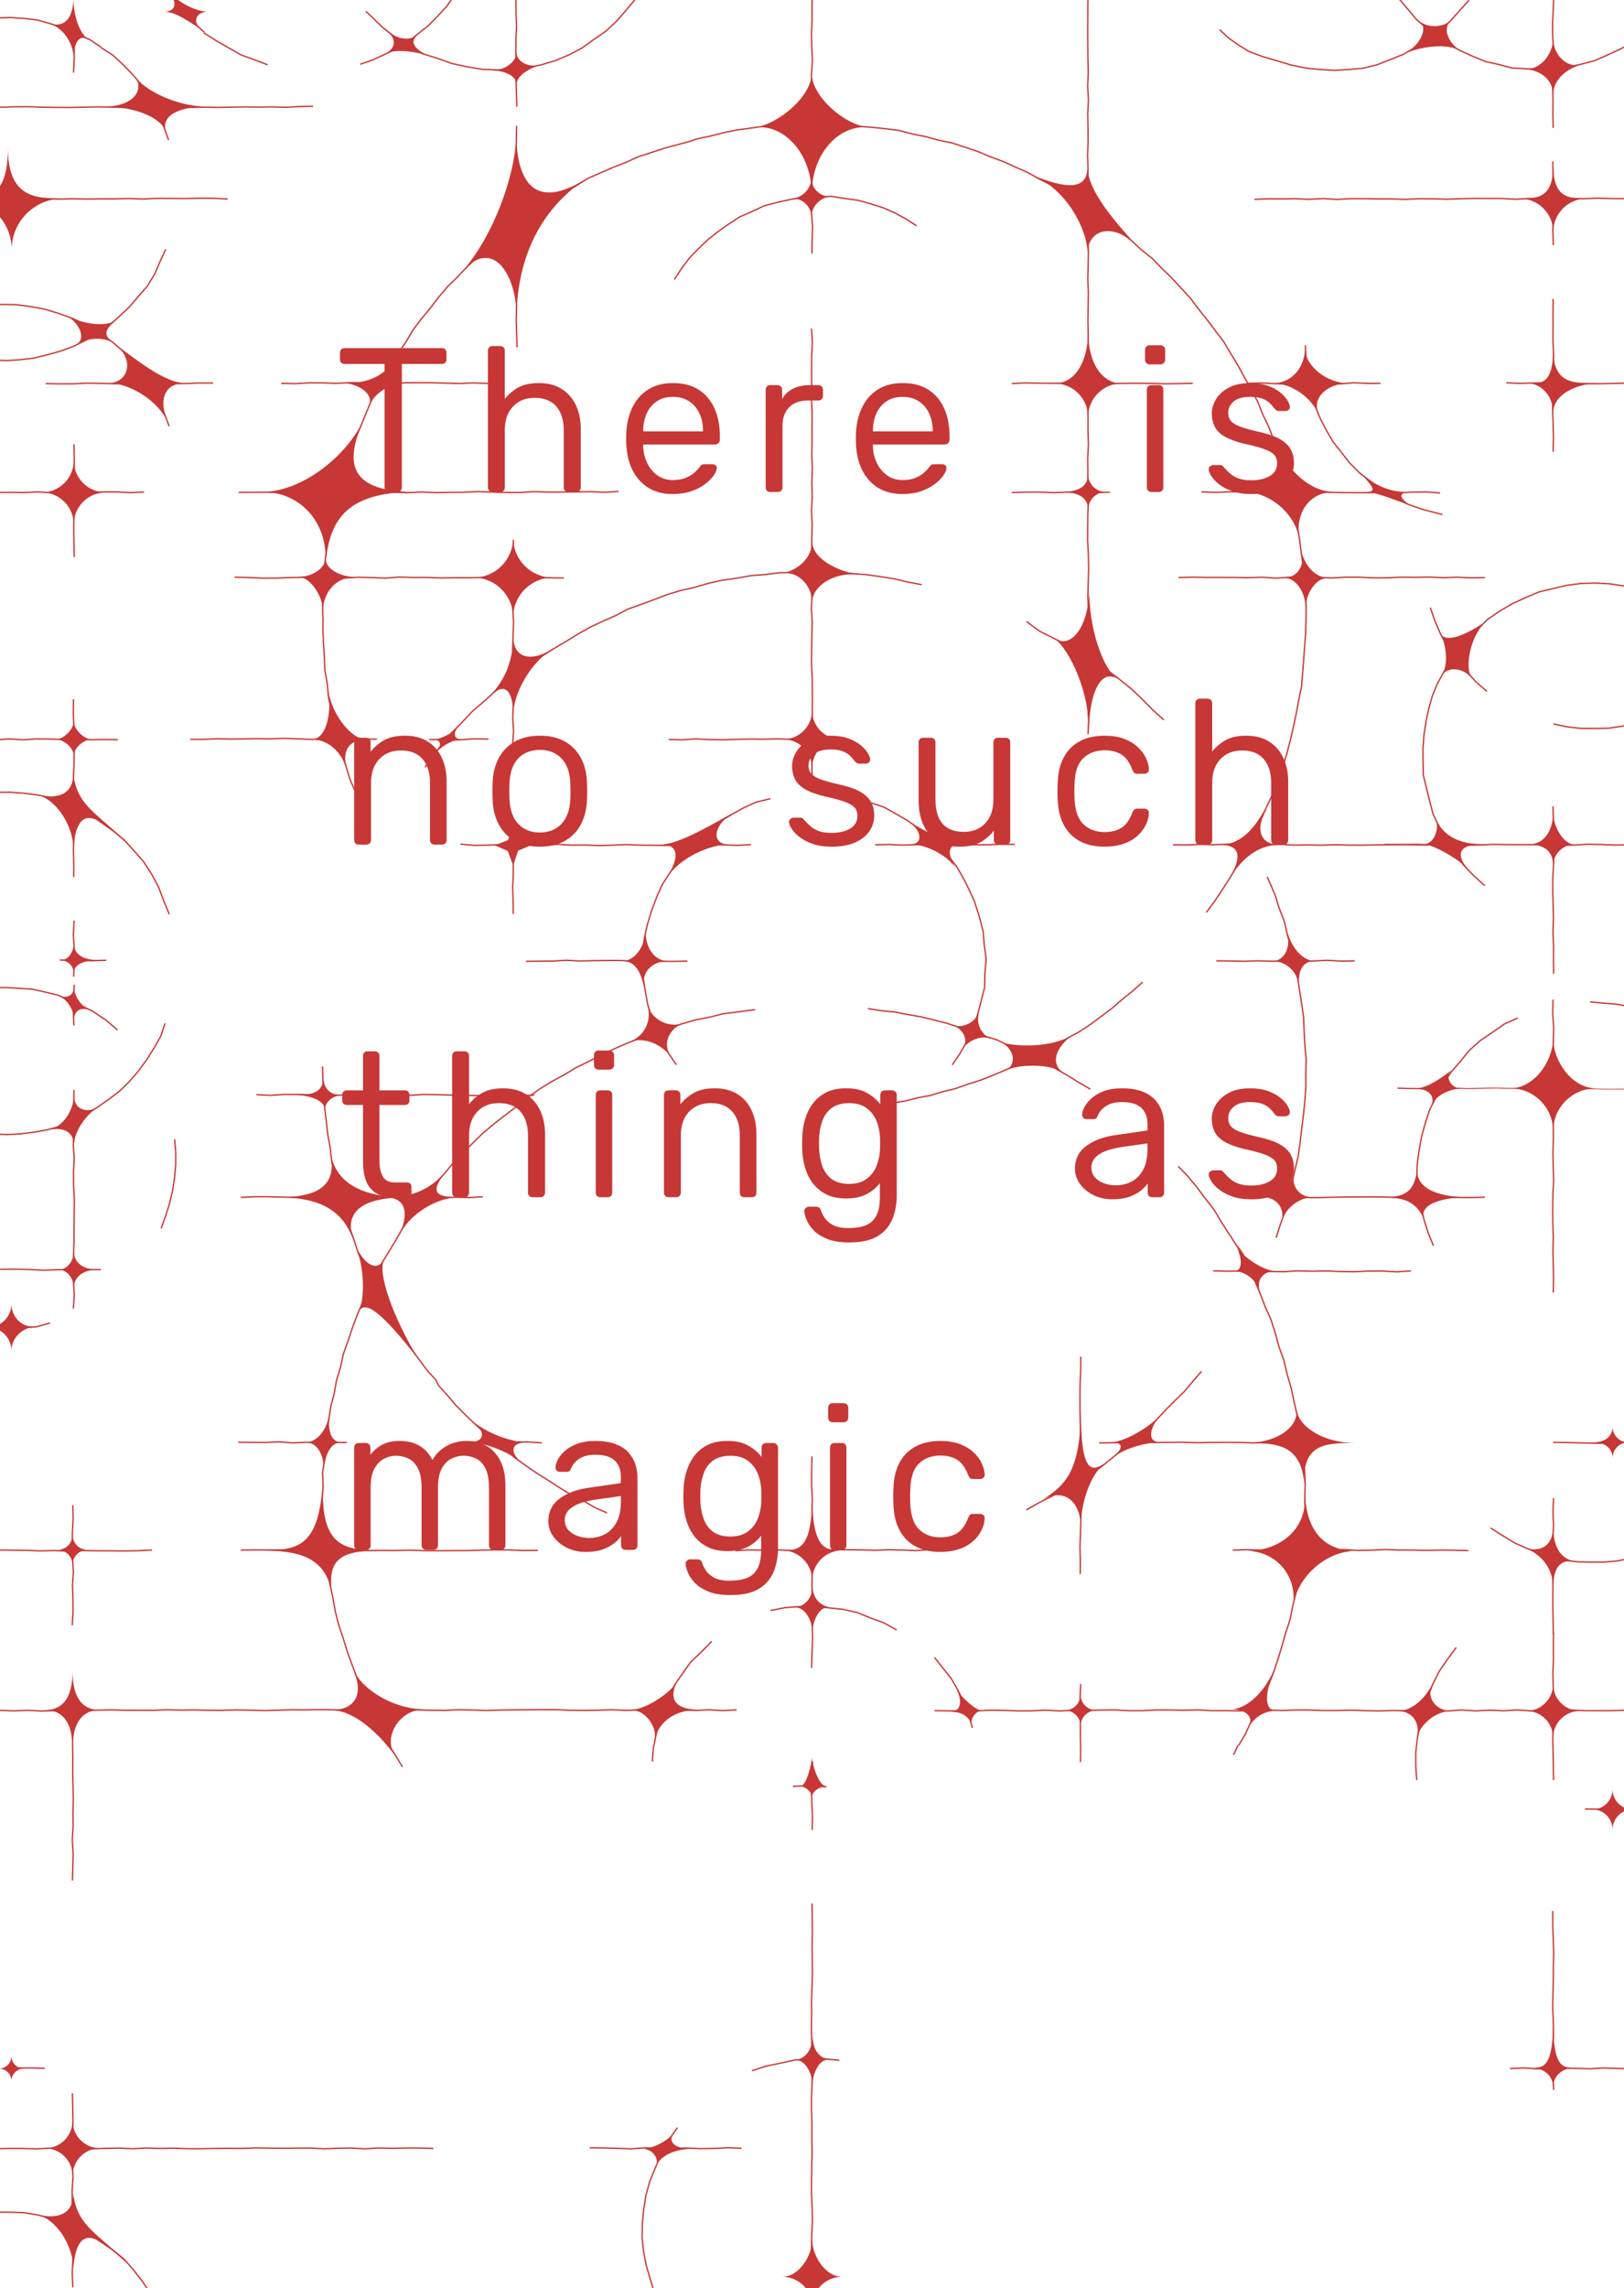 <?xml version="1.0" encoding="UTF-8"?>
<svg xmlns="http://www.w3.org/2000/svg" viewBox="0 0 1207.56 1700.79">
  <defs>
    <style>
      .cls-1 {
        fill: none;
        stroke: #c73735;
        stroke-miterlimit: 10;
      }

      .cls-2 {
        fill: #c73735;
        stroke-width: 0px;
      }
    </style>
  </defs>
  <g id="MAIN_TITLE" data-name="MAIN TITLE">
    <g>
      <path class="cls-2" d="M289.33,365.71c-1.02,0-1.83-.31-2.44-.92-.61-.61-.92-1.48-.92-2.6v-91.66h-29.79c-1.02,0-1.83-.31-2.44-.92-.61-.61-.92-1.42-.92-2.44v-4.89c0-1.12.31-1.99.92-2.6.61-.61,1.42-.92,2.44-.92h72.26c1.12,0,1.99.31,2.6.92.61.61.92,1.48.92,2.6v4.89c0,1.02-.31,1.83-.92,2.44-.61.61-1.48.92-2.6.92h-29.63v91.66c0,1.12-.31,1.99-.92,2.6-.61.61-1.48.92-2.6.92h-5.96Z"/>
      <path class="cls-2" d="M366.17,365.71c-1.02,0-1.83-.31-2.44-.92-.61-.61-.92-1.48-.92-2.6v-101.43c0-1.12.31-1.99.92-2.6s1.42-.92,2.44-.92h5.65c1.12,0,1.99.31,2.6.92.61.61.92,1.48.92,2.6v35.75c2.75-3.46,6.08-6.29,10.01-8.48,3.92-2.19,9.04-3.28,15.35-3.28,6.72,0,12.4,1.48,17.03,4.43,4.63,2.96,8.15,7,10.54,12.14,2.39,5.14,3.59,11.02,3.59,17.64v43.23c0,1.12-.33,1.99-.99,2.6-.66.61-1.5.92-2.52.92h-5.65c-1.02,0-1.86-.31-2.52-.92-.66-.61-.99-1.48-.99-2.6v-42.31c0-7.54-1.83-13.44-5.5-17.72-3.67-4.28-9.01-6.42-16.04-6.42s-12.12,2.14-16.19,6.42c-4.07,4.28-6.11,10.18-6.11,17.72v42.31c0,1.12-.31,1.99-.92,2.6-.61.61-1.48.92-2.6.92h-5.65Z"/>
      <path class="cls-2" d="M500.29,367.24c-10.19,0-18.31-3.23-24.37-9.7-6.06-6.47-9.45-15.15-10.16-26.05-.1-1.43-.15-3.28-.15-5.58s.05-4.1.15-5.42c.51-7.13,2.19-13.39,5.04-18.79,2.85-5.4,6.77-9.57,11.76-12.53,4.99-2.95,10.9-4.43,17.72-4.43,7.54,0,13.88,1.6,19.02,4.81,5.14,3.21,9.09,7.79,11.84,13.75,2.75,5.96,4.12,13.01,4.12,21.16v2.44c0,1.02-.36,1.86-1.07,2.52-.71.66-1.58.99-2.6.99h-53.31v1.37c.1,4.28,1.04,8.33,2.83,12.14,1.78,3.82,4.3,6.93,7.56,9.32,3.26,2.39,7.13,3.59,11.61,3.59,3.97,0,7.28-.58,9.93-1.76,2.65-1.17,4.76-2.49,6.34-3.97,1.58-1.48,2.62-2.57,3.13-3.28.92-1.32,1.63-2.11,2.14-2.37.51-.25,1.32-.38,2.44-.38h5.5c.92,0,1.7.28,2.37.84.66.56.94,1.3.84,2.22-.1,1.53-.92,3.36-2.44,5.5s-3.67,4.25-6.42,6.34c-2.75,2.09-6.14,3.82-10.16,5.19-4.02,1.38-8.58,2.06-13.67,2.06ZM478.29,320.65h44.45v-.61c0-4.68-.89-8.94-2.67-12.76-1.78-3.82-4.35-6.82-7.71-9.01-3.36-2.19-7.38-3.28-12.07-3.28s-8.53,1.1-11.84,3.28c-3.31,2.19-5.83,5.19-7.56,9.01-1.73,3.82-2.6,8.07-2.6,12.76v.61Z"/>
      <path class="cls-2" d="M572.85,365.71c-1.12,0-1.99-.31-2.6-.92-.61-.61-.92-1.48-.92-2.6v-72.41c0-1.02.31-1.86.92-2.52.61-.66,1.48-.99,2.6-.99h5.04c1.12,0,2.01.33,2.67.99.66.66.99,1.5.99,2.52v6.87c1.93-3.46,4.68-6.06,8.25-7.79,3.56-1.73,7.84-2.6,12.83-2.6h5.8c1.02,0,1.86.31,2.52.92.66.61.99,1.48.99,2.6v4.58c0,1.02-.33,1.83-.99,2.44-.66.61-1.5.92-2.52.92h-7.94c-5.8,0-10.36,1.68-13.67,5.04-3.31,3.36-4.96,7.89-4.96,13.6v45.83c0,1.12-.36,1.99-1.07,2.6-.71.61-1.58.92-2.6.92h-5.35Z"/>
      <path class="cls-2" d="M671.08,367.24c-10.19,0-18.31-3.23-24.37-9.7-6.06-6.47-9.45-15.15-10.16-26.05-.1-1.43-.15-3.28-.15-5.58s.05-4.1.15-5.42c.51-7.13,2.19-13.39,5.04-18.79,2.85-5.4,6.77-9.57,11.76-12.53,4.99-2.95,10.9-4.43,17.72-4.43,7.54,0,13.88,1.6,19.02,4.81,5.14,3.21,9.09,7.79,11.84,13.75,2.75,5.96,4.12,13.01,4.12,21.16v2.44c0,1.02-.36,1.86-1.07,2.52-.71.66-1.58.99-2.6.99h-53.31v1.37c.1,4.28,1.04,8.33,2.83,12.14,1.78,3.82,4.3,6.93,7.56,9.32,3.26,2.39,7.13,3.59,11.61,3.59,3.97,0,7.28-.58,9.93-1.76,2.65-1.17,4.76-2.49,6.34-3.97,1.58-1.48,2.62-2.57,3.13-3.28.92-1.32,1.63-2.11,2.14-2.37.51-.25,1.32-.38,2.44-.38h5.5c.92,0,1.7.28,2.37.84.66.56.94,1.3.84,2.22-.1,1.53-.92,3.36-2.44,5.5s-3.67,4.25-6.42,6.34c-2.75,2.09-6.14,3.82-10.16,5.19-4.03,1.38-8.58,2.06-13.67,2.06ZM649.08,320.65h44.45v-.61c0-4.68-.89-8.94-2.67-12.76-1.78-3.82-4.35-6.82-7.71-9.01-3.36-2.19-7.38-3.28-12.07-3.28s-8.53,1.1-11.84,3.28c-3.31,2.19-5.83,5.19-7.56,9.01-1.73,3.82-2.6,8.07-2.6,12.76v.61Z"/>
      <path class="cls-2" d="M266.88,627.83c-1.12,0-1.99-.31-2.6-.92-.61-.61-.92-1.48-.92-2.6v-72.41c0-1.12.31-1.99.92-2.6.61-.61,1.48-.92,2.6-.92h5.19c1.02,0,1.86.31,2.52.92.66.61.99,1.48.99,2.6v6.87c2.75-3.46,6.11-6.31,10.08-8.55,3.97-2.24,9.17-3.36,15.58-3.36s12.37,1.48,16.96,4.43c4.58,2.96,8.04,7,10.39,12.14,2.34,5.14,3.51,11.02,3.51,17.64v43.23c0,1.12-.31,1.99-.92,2.6-.61.61-1.43.92-2.44.92h-5.65c-1.02,0-1.83-.31-2.44-.92-.61-.61-.92-1.48-.92-2.6v-42.31c0-7.54-1.83-13.44-5.5-17.72s-9.07-6.42-16.19-6.42c-6.62,0-11.97,2.14-16.04,6.42-4.07,4.28-6.11,10.18-6.11,17.72v42.31c0,1.12-.33,1.99-.99,2.6-.66.61-1.5.92-2.52.92h-5.5Z"/>
      <path class="cls-2" d="M401.46,629.36c-7.64,0-14-1.5-19.09-4.51-5.09-3-8.99-7.13-11.69-12.37-2.7-5.24-4.15-11.18-4.35-17.8-.1-1.63-.15-3.82-.15-6.57s.05-4.94.15-6.57c.2-6.72,1.68-12.68,4.43-17.87,2.75-5.19,6.67-9.29,11.76-12.3,5.09-3,11.41-4.51,18.94-4.51s13.72,1.5,18.87,4.51c5.14,3,9.06,7.1,11.76,12.3,2.7,5.19,4.15,11.15,4.35,17.87.1,1.63.15,3.82.15,6.57s-.05,4.94-.15,6.57c-.21,6.62-1.66,12.55-4.35,17.8-2.7,5.25-6.59,9.37-11.69,12.37-5.09,3-11.41,4.51-18.94,4.51ZM401.46,618.82c6.62,0,11.97-2.14,16.04-6.42,4.07-4.28,6.26-10.44,6.57-18.48.1-1.53.15-3.46.15-5.8s-.05-4.28-.15-5.8c-.3-8.15-2.5-14.33-6.57-18.56-4.07-4.22-9.42-6.34-16.04-6.34s-12.09,2.12-16.12,6.34c-4.02,4.23-6.19,10.41-6.49,18.56-.1,1.53-.15,3.46-.15,5.8s.05,4.28.15,5.8c.31,8.05,2.47,14.21,6.49,18.48,4.02,4.28,9.39,6.42,16.12,6.42Z"/>
      <path class="cls-2" d="M292.54,889.94c-5.5,0-9.93-1.09-13.29-3.28-3.36-2.19-5.75-5.27-7.18-9.24-1.43-3.97-2.14-8.55-2.14-13.75v-42.32h-11.92c-1.12,0-1.99-.3-2.6-.92-.61-.61-.92-1.42-.92-2.44v-3.97c0-1.12.31-1.99.92-2.6.61-.61,1.47-.92,2.6-.92h11.92v-25.51c0-1.12.31-1.99.92-2.6.61-.61,1.42-.92,2.44-.92h5.35c1.02,0,1.86.31,2.52.92.66.61.99,1.48.99,2.6v25.51h18.94c1.02,0,1.83.31,2.44.92.61.61.92,1.48.92,2.6v3.97c0,1.02-.31,1.83-.92,2.44s-1.43.92-2.44.92h-18.94v41.4c0,4.99.84,8.94,2.52,11.84,1.68,2.9,4.66,4.35,8.94,4.35h9.01c1.02,0,1.83.31,2.44.92.61.61.92,1.43.92,2.44v4.12c0,1.12-.31,1.99-.92,2.6-.61.61-1.43.92-2.44.92h-10.08Z"/>
      <path class="cls-2" d="M339.59,889.94c-1.02,0-1.83-.31-2.44-.92-.61-.61-.92-1.47-.92-2.6v-101.43c0-1.12.31-1.99.92-2.6s1.42-.92,2.44-.92h5.65c1.12,0,1.99.31,2.6.92.61.61.92,1.48.92,2.6v35.75c2.75-3.46,6.08-6.29,10.01-8.48,3.92-2.19,9.04-3.28,15.35-3.28,6.72,0,12.4,1.48,17.03,4.43,4.63,2.96,8.15,7,10.54,12.14,2.39,5.14,3.59,11.03,3.59,17.64v43.23c0,1.12-.33,1.99-.99,2.6-.66.61-1.5.92-2.52.92h-5.65c-1.02,0-1.86-.31-2.52-.92-.66-.61-.99-1.47-.99-2.6v-42.31c0-7.54-1.83-13.44-5.5-17.72-3.67-4.28-9.01-6.42-16.04-6.42s-12.12,2.14-16.19,6.42c-4.07,4.28-6.11,10.19-6.11,17.72v42.31c0,1.12-.31,1.99-.92,2.6s-1.48.92-2.6.92h-5.65Z"/>
      <path class="cls-2" d="M444.99,795.08c-1.02,0-1.83-.33-2.44-.99-.61-.66-.92-1.5-.92-2.52v-7.18c0-1.02.31-1.86.92-2.52.61-.66,1.42-.99,2.44-.99h8.1c1.02,0,1.86.33,2.52.99.66.66.99,1.5.99,2.52v7.18c0,1.02-.33,1.86-.99,2.52-.66.66-1.5.99-2.52.99h-8.1ZM446.52,889.94c-1.12,0-1.99-.31-2.6-.92s-.92-1.47-.92-2.6v-72.41c0-1.12.31-1.99.92-2.6.61-.61,1.48-.92,2.6-.92h5.35c1.02,0,1.83.31,2.44.92.61.61.92,1.48.92,2.6v72.41c0,1.12-.31,1.99-.92,2.6-.61.61-1.43.92-2.44.92h-5.35Z"/>
      <path class="cls-2" d="M497.24,889.94c-1.12,0-1.99-.31-2.6-.92s-.92-1.47-.92-2.6v-72.41c0-1.12.31-1.99.92-2.6.61-.61,1.48-.92,2.6-.92h5.19c1.02,0,1.86.31,2.52.92.66.61.99,1.48.99,2.6v6.87c2.75-3.46,6.11-6.31,10.08-8.55,3.97-2.24,9.17-3.36,15.58-3.36s12.37,1.48,16.96,4.43c4.58,2.96,8.04,7,10.39,12.14,2.34,5.14,3.51,11.03,3.51,17.64v43.23c0,1.12-.31,1.99-.92,2.6-.61.61-1.43.92-2.44.92h-5.65c-1.02,0-1.83-.31-2.44-.92-.61-.61-.92-1.47-.92-2.6v-42.31c0-7.54-1.83-13.44-5.5-17.72s-9.07-6.42-16.19-6.42c-6.62,0-11.97,2.14-16.04,6.42-4.07,4.28-6.11,10.19-6.11,17.72v42.31c0,1.12-.33,1.99-.99,2.6-.66.61-1.5.92-2.52.92h-5.5Z"/>
      <path class="cls-2" d="M631.51,923.55c-6.72,0-12.25-.89-16.57-2.67-4.33-1.78-7.69-3.95-10.08-6.49-2.39-2.55-4.1-5.09-5.12-7.64-1.02-2.55-1.58-4.64-1.68-6.26-.1-1.02.23-1.86.99-2.52.76-.66,1.6-.99,2.52-.99h5.19c.81,0,1.55.18,2.21.53.66.36,1.2,1.25,1.6,2.67.51,1.53,1.43,3.28,2.75,5.27,1.32,1.99,3.36,3.72,6.11,5.19,2.75,1.47,6.52,2.21,11.3,2.21,5.2,0,9.5-.66,12.91-1.99,3.41-1.32,6.04-3.67,7.87-7.03,1.83-3.36,2.75-8,2.75-13.9v-10.54c-2.55,3.36-5.83,6.11-9.85,8.25s-9.09,3.21-15.2,3.21-10.75-1.02-14.82-3.06c-4.08-2.04-7.41-4.79-10.01-8.25-2.6-3.46-4.53-7.38-5.81-11.76-1.27-4.38-1.96-8.91-2.06-13.6-.1-2.85-.1-5.65,0-8.4.1-4.68.79-9.22,2.06-13.6,1.27-4.38,3.21-8.33,5.81-11.84,2.6-3.51,5.93-6.29,10.01-8.33,4.07-2.04,9.01-3.06,14.82-3.06,6.21,0,11.36,1.15,15.43,3.44,4.07,2.29,7.38,5.12,9.93,8.48v-6.87c0-1.02.3-1.86.92-2.52.61-.66,1.43-.99,2.44-.99h5.2c1.02,0,1.88.33,2.6.99.71.66,1.07,1.5,1.07,2.52v74.24c0,6.72-1.1,12.73-3.29,18.03-2.19,5.29-5.83,9.5-10.92,12.6-5.09,3.11-12.12,4.66-21.08,4.66ZM631.51,880.01c5.29,0,9.6-1.25,12.91-3.74,3.31-2.49,5.73-5.63,7.26-9.39,1.53-3.77,2.39-7.64,2.6-11.61.1-1.42.15-3.18.15-5.27s-.05-3.89-.15-5.42c-.21-3.87-1.07-7.69-2.6-11.46-1.53-3.77-3.95-6.9-7.26-9.39-3.31-2.49-7.61-3.74-12.91-3.74s-9.85,1.2-13.06,3.59c-3.21,2.39-5.53,5.58-6.95,9.55s-2.24,8.2-2.44,12.68c-.1,2.75-.1,5.5,0,8.25.2,4.58,1.02,8.86,2.44,12.83,1.43,3.97,3.74,7.16,6.95,9.55,3.21,2.39,7.56,3.59,13.06,3.59Z"/>
      <path class="cls-2" d="M266.88,1152.06c-1.12,0-1.99-.31-2.6-.92s-.92-1.47-.92-2.6v-72.41c0-1.12.31-1.99.92-2.6s1.48-.92,2.6-.92h5.04c1.02,0,1.86.31,2.52.92.66.61.99,1.48.99,2.6v5.19c2.44-3.16,5.42-5.65,8.94-7.49,3.51-1.83,7.76-2.75,12.75-2.75,11.51,0,19.65,4.74,24.44,14.21,2.34-4.28,5.75-7.71,10.24-10.31,4.48-2.6,9.62-3.9,15.43-3.9,5.4,0,10.26,1.25,14.59,3.74,4.33,2.5,7.74,6.19,10.24,11.08,2.49,4.89,3.74,11.05,3.74,18.48v44.15c0,1.12-.33,1.99-.99,2.6-.66.61-1.5.92-2.52.92h-5.35c-1.02,0-1.83-.31-2.44-.92s-.92-1.47-.92-2.6v-42.77c0-6.11-.89-10.9-2.67-14.36-1.78-3.46-4.12-5.88-7.03-7.26s-6.03-2.06-9.39-2.06c-2.85,0-5.73.69-8.63,2.06s-5.32,3.8-7.26,7.26c-1.94,3.46-2.9,8.25-2.9,14.36v42.77c0,1.12-.31,1.99-.92,2.6-.61.61-1.43.92-2.44.92h-5.35c-1.02,0-1.86-.31-2.52-.92-.66-.61-.99-1.47-.99-2.6v-42.77c0-6.11-.92-10.9-2.75-14.36-1.83-3.46-4.2-5.88-7.1-7.26s-5.98-2.06-9.24-2.06c-2.85,0-5.73.71-8.63,2.14-2.9,1.43-5.32,3.85-7.26,7.26-1.94,3.41-2.9,8.12-2.9,14.13v42.93c0,1.12-.31,1.99-.92,2.6-.61.61-1.43.92-2.44.92h-5.35Z"/>
      <path class="cls-2" d="M435.37,1153.59c-4.99,0-9.57-1.02-13.75-3.05-4.18-2.04-7.54-4.79-10.08-8.25-2.55-3.46-3.82-7.33-3.82-11.61,0-7.03,2.83-12.63,8.48-16.8,5.65-4.17,13.06-6.87,22.23-8.1l23.22-3.36v-4.74c0-5.09-1.5-9.09-4.51-11.99-3-2.9-7.82-4.35-14.44-4.35-4.89,0-8.84.97-11.84,2.9-3,1.94-5.12,4.43-6.34,7.49-.51,1.53-1.53,2.29-3.06,2.29h-5.04c-1.22,0-2.09-.33-2.6-.99-.51-.66-.76-1.45-.76-2.37,0-1.53.56-3.38,1.68-5.58,1.12-2.19,2.85-4.35,5.19-6.49,2.34-2.14,5.4-3.92,9.17-5.35,3.77-1.42,8.3-2.14,13.6-2.14,6.11,0,11.2.82,15.28,2.44,4.07,1.63,7.26,3.74,9.55,6.34,2.29,2.6,3.95,5.53,4.96,8.78,1.02,3.26,1.53,6.57,1.53,9.93v49.95c0,1.12-.33,1.99-.99,2.6-.66.61-1.5.92-2.52.92h-5.19c-1.12,0-1.99-.31-2.6-.92s-.92-1.47-.92-2.6v-6.72c-1.22,1.83-2.96,3.64-5.19,5.42-2.24,1.78-5.07,3.28-8.48,4.51-3.41,1.22-7.67,1.83-12.76,1.83ZM437.97,1143.2c4.38,0,8.35-.94,11.92-2.83,3.56-1.88,6.42-4.81,8.55-8.78s3.21-8.96,3.21-14.97v-4.58l-18.48,2.6c-7.74,1.12-13.55,2.96-17.42,5.5-3.87,2.55-5.8,5.75-5.8,9.62,0,3.05.86,5.55,2.6,7.49,1.73,1.94,4,3.41,6.8,4.43,2.8,1.02,5.68,1.53,8.63,1.53Z"/>
      <path class="cls-2" d="M543.22,1185.67c-6.72,0-12.25-.89-16.57-2.67-4.33-1.78-7.69-3.95-10.08-6.49-2.39-2.55-4.1-5.09-5.12-7.64-1.02-2.55-1.58-4.64-1.68-6.26-.1-1.02.23-1.86.99-2.52.76-.66,1.6-.99,2.52-.99h5.19c.81,0,1.55.18,2.21.53.66.36,1.2,1.25,1.6,2.67.51,1.53,1.42,3.28,2.75,5.27,1.32,1.99,3.36,3.72,6.11,5.19,2.75,1.47,6.52,2.21,11.3,2.21,5.19,0,9.5-.66,12.91-1.99,3.41-1.32,6.03-3.67,7.87-7.03,1.83-3.36,2.75-8,2.75-13.9v-10.54c-2.55,3.36-5.83,6.11-9.85,8.25-4.02,2.14-9.09,3.21-15.2,3.21s-10.75-1.02-14.82-3.06c-4.08-2.04-7.41-4.79-10.01-8.25-2.6-3.46-4.53-7.38-5.81-11.76-1.27-4.38-1.96-8.91-2.06-13.6-.1-2.85-.1-5.65,0-8.4.1-4.68.79-9.22,2.06-13.6,1.27-4.38,3.21-8.33,5.81-11.84,2.6-3.51,5.93-6.29,10.01-8.33,4.07-2.04,9.01-3.05,14.82-3.05,6.21,0,11.35,1.15,15.43,3.44,4.07,2.29,7.38,5.12,9.93,8.48v-6.87c0-1.02.31-1.86.92-2.52.61-.66,1.43-.99,2.44-.99h5.19c1.02,0,1.88.33,2.6.99.71.66,1.07,1.5,1.07,2.52v74.24c0,6.72-1.1,12.73-3.28,18.03-2.19,5.29-5.83,9.5-10.92,12.6-5.09,3.11-12.12,4.66-21.08,4.66ZM543.22,1142.13c5.29,0,9.6-1.25,12.91-3.74,3.31-2.49,5.73-5.63,7.26-9.39,1.53-3.77,2.39-7.64,2.6-11.61.1-1.42.15-3.18.15-5.27s-.05-3.89-.15-5.42c-.21-3.87-1.07-7.69-2.6-11.46-1.53-3.77-3.95-6.9-7.26-9.39-3.31-2.49-7.61-3.74-12.91-3.74s-9.85,1.2-13.06,3.59c-3.21,2.39-5.53,5.58-6.95,9.55-1.43,3.97-2.24,8.2-2.44,12.68-.1,2.75-.1,5.5,0,8.25.2,4.58,1.02,8.86,2.44,12.83,1.43,3.97,3.74,7.16,6.95,9.55,3.21,2.39,7.56,3.59,13.06,3.59Z"/>
      <path class="cls-2" d="M619.14,1057.2c-1.02,0-1.83-.33-2.44-.99-.61-.66-.92-1.5-.92-2.52v-7.18c0-1.02.31-1.86.92-2.52.61-.66,1.42-.99,2.44-.99h8.1c1.02,0,1.86.33,2.52.99.66.66.99,1.5.99,2.52v7.18c0,1.02-.33,1.86-.99,2.52-.66.66-1.5.99-2.52.99h-8.1ZM620.67,1152.06c-1.12,0-1.99-.31-2.6-.92-.61-.61-.92-1.47-.92-2.6v-72.41c0-1.12.31-1.99.92-2.6.61-.61,1.48-.92,2.6-.92h5.35c1.02,0,1.83.31,2.44.92.61.61.92,1.48.92,2.6v72.41c0,1.12-.3,1.99-.92,2.6-.61.61-1.43.92-2.44.92h-5.35Z"/>
      <path class="cls-2" d="M699.18,1153.59c-7.23,0-13.42-1.4-18.56-4.2-5.14-2.8-9.09-6.85-11.84-12.14-2.75-5.29-4.23-11.56-4.43-18.79-.1-1.53-.15-3.56-.15-6.11s.05-4.58.15-6.11c.2-7.33,1.68-13.62,4.43-18.87,2.75-5.24,6.7-9.27,11.84-12.07,5.14-2.8,11.33-4.2,18.56-4.2,5.7,0,10.59.79,14.67,2.37,4.07,1.58,7.43,3.62,10.08,6.11,2.65,2.5,4.66,5.19,6.03,8.1,1.38,2.9,2.11,5.68,2.22,8.33.1,1.02-.21,1.83-.92,2.44-.71.61-1.53.92-2.44.92h-5.35c-1.02,0-1.76-.23-2.21-.69-.46-.46-.94-1.25-1.45-2.37-2.04-5.4-4.73-9.14-8.1-11.23-3.36-2.09-7.54-3.13-12.53-3.13-6.42,0-11.69,1.96-15.81,5.88-4.12,3.92-6.29,10.31-6.49,19.17-.21,3.67-.21,7.23,0,10.69.31,8.86,2.49,15.25,6.57,19.17,4.07,3.92,9.32,5.88,15.73,5.88,4.99,0,9.17-1.04,12.53-3.13,3.36-2.09,6.06-5.83,8.1-11.23.51-1.12.99-1.91,1.45-2.37.46-.46,1.2-.69,2.21-.69h5.35c.92,0,1.73.31,2.44.92.71.61,1.02,1.43.92,2.44-.1,2.14-.56,4.33-1.38,6.57-.82,2.24-2.09,4.48-3.82,6.72-1.73,2.24-3.87,4.23-6.42,5.96-2.55,1.73-5.63,3.11-9.24,4.12-3.62,1.02-7.66,1.53-12.14,1.53Z"/>
    </g>
    <g>
      <path class="cls-2" d="M854.76,270.85c-1.02,0-1.83-.33-2.44-.99-.61-.66-.92-1.5-.92-2.52v-7.18c0-1.02.31-1.86.92-2.52.61-.66,1.42-.99,2.44-.99h8.1c1.02,0,1.86.33,2.52.99.66.66.99,1.5.99,2.52v7.18c0,1.02-.33,1.86-.99,2.52-.66.66-1.5.99-2.52.99h-8.1ZM856.29,365.71c-1.12,0-1.99-.31-2.6-.92-.61-.61-.92-1.48-.92-2.6v-72.41c0-1.12.31-1.99.92-2.6.61-.61,1.48-.92,2.6-.92h5.35c1.02,0,1.83.31,2.44.92.61.61.92,1.48.92,2.6v72.41c0,1.12-.3,1.99-.92,2.6-.61.61-1.43.92-2.44.92h-5.35Z"/>
      <path class="cls-2" d="M930.37,367.24c-5.5,0-10.23-.71-14.21-2.14-3.97-1.43-7.23-3.16-9.78-5.19-2.55-2.04-4.43-4.05-5.65-6.03s-1.89-3.54-1.99-4.66c-.1-1.12.25-1.99,1.07-2.6.81-.61,1.58-.92,2.29-.92h5.04c.61,0,1.12.1,1.53.31.41.21.92.71,1.53,1.53,1.32,1.53,2.83,3.03,4.51,4.51,1.68,1.48,3.77,2.67,6.26,3.59,2.49.92,5.68,1.37,9.55,1.37,5.5,0,10.05-1.07,13.67-3.21,3.61-2.14,5.42-5.29,5.42-9.47,0-2.65-.74-4.76-2.21-6.34-1.48-1.58-4.02-3-7.64-4.28-3.62-1.27-8.53-2.57-14.74-3.9-6.21-1.53-11.08-3.33-14.59-5.42-3.51-2.09-5.96-4.58-7.33-7.49s-2.06-6.08-2.06-9.55c0-3.67,1.07-7.23,3.21-10.69,2.14-3.46,5.29-6.31,9.47-8.55,4.17-2.24,9.47-3.36,15.89-3.36,5.09,0,9.47.66,13.14,1.99,3.67,1.32,6.7,2.95,9.09,4.89,2.39,1.94,4.18,3.87,5.35,5.8,1.17,1.94,1.81,3.51,1.91,4.74.1,1.02-.21,1.83-.92,2.44-.71.61-1.53.92-2.44.92h-4.74c-.82,0-1.45-.15-1.91-.46-.46-.31-.89-.71-1.3-1.22-1.02-1.42-2.24-2.83-3.67-4.2-1.43-1.38-3.26-2.49-5.5-3.36-2.24-.86-5.25-1.3-9.01-1.3-5.5,0-9.6,1.15-12.3,3.44-2.7,2.29-4.05,5.17-4.05,8.63,0,2.14.59,4,1.76,5.58,1.17,1.58,3.36,3.01,6.57,4.28,3.21,1.27,7.97,2.62,14.28,4.05,6.62,1.43,11.84,3.21,15.66,5.35s6.54,4.69,8.17,7.64c1.63,2.96,2.45,6.32,2.45,10.08,0,4.28-1.2,8.17-3.59,11.69-2.39,3.51-5.96,6.32-10.69,8.4-4.74,2.09-10.57,3.13-17.49,3.13Z"/>
      <path class="cls-2" d="M618.29,629.36c-5.5,0-10.23-.71-14.21-2.14-3.97-1.43-7.23-3.16-9.78-5.19-2.55-2.04-4.43-4.05-5.65-6.03-1.22-1.99-1.89-3.54-1.99-4.66-.1-1.12.25-1.99,1.07-2.6.81-.61,1.58-.92,2.29-.92h5.04c.61,0,1.12.1,1.53.31.41.21.92.71,1.53,1.53,1.32,1.53,2.83,3.03,4.51,4.51,1.68,1.48,3.77,2.67,6.26,3.59,2.49.92,5.68,1.37,9.55,1.37,5.5,0,10.06-1.07,13.67-3.21,3.61-2.14,5.42-5.29,5.42-9.47,0-2.65-.74-4.76-2.21-6.34-1.48-1.58-4.03-3-7.64-4.28-3.62-1.27-8.53-2.57-14.74-3.9-6.21-1.53-11.07-3.33-14.59-5.42-3.51-2.09-5.96-4.58-7.33-7.49s-2.06-6.08-2.06-9.55c0-3.67,1.07-7.23,3.21-10.69,2.14-3.46,5.29-6.31,9.47-8.55,4.17-2.24,9.47-3.36,15.89-3.36,5.09,0,9.47.66,13.14,1.99,3.67,1.32,6.7,2.95,9.09,4.89,2.39,1.94,4.17,3.87,5.35,5.8,1.17,1.94,1.81,3.51,1.91,4.74.1,1.02-.21,1.83-.92,2.44-.71.61-1.53.92-2.45.92h-4.73c-.82,0-1.45-.15-1.91-.46s-.89-.71-1.3-1.22c-1.02-1.42-2.24-2.83-3.67-4.2-1.43-1.38-3.26-2.49-5.5-3.36-2.24-.86-5.25-1.3-9.01-1.3-5.5,0-9.6,1.15-12.3,3.44-2.7,2.29-4.05,5.17-4.05,8.63,0,2.14.58,4,1.76,5.58,1.17,1.58,3.36,3.01,6.57,4.28,3.21,1.27,7.97,2.62,14.28,4.05,6.62,1.43,11.84,3.21,15.66,5.35,3.82,2.14,6.54,4.69,8.17,7.64,1.63,2.96,2.44,6.32,2.44,10.08,0,4.28-1.2,8.17-3.59,11.69-2.39,3.51-5.96,6.32-10.69,8.4-4.73,2.09-10.57,3.13-17.49,3.13Z"/>
      <path class="cls-2" d="M713.46,629.36c-6.72,0-12.35-1.48-16.88-4.43-4.53-2.95-7.92-7.03-10.16-12.22-2.24-5.19-3.36-11.05-3.36-17.57v-43.23c0-1.12.3-1.99.92-2.6.61-.61,1.47-.92,2.6-.92h5.5c1.02,0,1.86.31,2.52.92.66.61.99,1.48.99,2.6v42.31c0,16.09,7.03,24.14,21.08,24.14,6.62,0,11.94-2.14,15.96-6.42,4.02-4.28,6.03-10.18,6.03-17.72v-42.31c0-1.12.33-1.99.99-2.6.66-.61,1.5-.92,2.52-.92h5.5c1.12,0,1.99.31,2.6.92.61.61.92,1.48.92,2.6v72.41c0,1.12-.31,1.99-.92,2.6-.61.61-1.48.92-2.6.92h-5.19c-1.02,0-1.86-.31-2.52-.92-.66-.61-.99-1.48-.99-2.6v-6.87c-2.75,3.57-6.06,6.44-9.93,8.63-3.87,2.19-9.07,3.28-15.58,3.28Z"/>
      <path class="cls-2" d="M821.3,629.36c-7.23,0-13.42-1.4-18.56-4.2-5.14-2.8-9.09-6.85-11.84-12.14-2.75-5.29-4.23-11.56-4.43-18.79-.1-1.53-.15-3.56-.15-6.11s.05-4.58.15-6.11c.2-7.33,1.68-13.62,4.43-18.87,2.75-5.24,6.7-9.27,11.84-12.07,5.14-2.8,11.33-4.2,18.56-4.2,5.7,0,10.59.79,14.67,2.37,4.07,1.58,7.43,3.62,10.08,6.11,2.65,2.5,4.66,5.19,6.03,8.1,1.38,2.9,2.11,5.68,2.22,8.33.1,1.02-.21,1.83-.92,2.44-.71.61-1.53.92-2.44.92h-5.35c-1.02,0-1.76-.23-2.21-.69-.46-.46-.94-1.25-1.45-2.37-2.04-5.4-4.73-9.14-8.1-11.23-3.36-2.09-7.54-3.13-12.53-3.13-6.42,0-11.69,1.96-15.81,5.88-4.12,3.92-6.29,10.31-6.49,19.17-.21,3.67-.21,7.23,0,10.69.31,8.86,2.49,15.25,6.57,19.17,4.07,3.92,9.32,5.88,15.73,5.88,4.99,0,9.17-1.04,12.53-3.13,3.36-2.09,6.06-5.83,8.1-11.23.51-1.12.99-1.91,1.45-2.37.46-.46,1.2-.69,2.21-.69h5.35c.92,0,1.73.31,2.44.92.71.61,1.02,1.43.92,2.44-.1,2.14-.56,4.33-1.38,6.57-.82,2.24-2.09,4.48-3.82,6.72-1.73,2.24-3.87,4.23-6.42,5.96-2.55,1.73-5.63,3.11-9.24,4.12s-7.66,1.53-12.14,1.53Z"/>
      <path class="cls-2" d="M892.18,627.83c-1.02,0-1.83-.31-2.44-.92-.61-.61-.92-1.48-.92-2.6v-101.43c0-1.12.31-1.99.92-2.6s1.42-.92,2.44-.92h5.65c1.12,0,1.99.31,2.6.92.61.61.92,1.48.92,2.6v35.75c2.75-3.46,6.08-6.29,10.01-8.48,3.92-2.19,9.04-3.28,15.35-3.28,6.72,0,12.4,1.48,17.03,4.43,4.63,2.96,8.15,7,10.54,12.14,2.39,5.14,3.59,11.02,3.59,17.64v43.23c0,1.12-.33,1.99-.99,2.6-.66.61-1.5.92-2.52.92h-5.65c-1.02,0-1.86-.31-2.52-.92-.66-.61-.99-1.48-.99-2.6v-42.31c0-7.54-1.83-13.44-5.5-17.72-3.67-4.28-9.01-6.42-16.04-6.42s-12.12,2.14-16.19,6.42c-4.07,4.28-6.11,10.18-6.11,17.72v42.31c0,1.12-.31,1.99-.92,2.6-.61.61-1.48.92-2.6.92h-5.65Z"/>
      <path class="cls-2" d="M826.96,891.47c-4.99,0-9.57-1.02-13.75-3.05s-7.54-4.79-10.08-8.25c-2.55-3.46-3.82-7.33-3.82-11.61,0-7.03,2.83-12.63,8.48-16.8,5.65-4.17,13.06-6.87,22.23-8.1l23.22-3.36v-4.74c0-5.09-1.5-9.09-4.51-11.99-3-2.9-7.82-4.35-14.44-4.35-4.89,0-8.84.97-11.84,2.9-3,1.94-5.12,4.43-6.34,7.49-.51,1.53-1.53,2.29-3.06,2.29h-5.04c-1.22,0-2.09-.33-2.6-.99-.51-.66-.76-1.45-.76-2.37,0-1.53.56-3.38,1.68-5.58,1.12-2.19,2.85-4.35,5.19-6.49,2.34-2.14,5.4-3.92,9.17-5.35,3.77-1.43,8.3-2.14,13.6-2.14,6.11,0,11.2.82,15.28,2.44,4.07,1.63,7.26,3.74,9.55,6.34,2.29,2.6,3.95,5.53,4.96,8.78,1.02,3.26,1.53,6.57,1.53,9.93v49.95c0,1.12-.33,1.99-.99,2.6-.66.61-1.5.92-2.52.92h-5.19c-1.12,0-1.99-.31-2.6-.92-.61-.61-.92-1.47-.92-2.6v-6.72c-1.22,1.83-2.96,3.64-5.2,5.42-2.24,1.78-5.07,3.28-8.48,4.51-3.41,1.22-7.67,1.83-12.76,1.83ZM829.55,881.08c4.38,0,8.35-.94,11.92-2.83,3.56-1.88,6.42-4.81,8.55-8.78s3.21-8.96,3.21-14.97v-4.58l-18.48,2.6c-7.74,1.12-13.55,2.96-17.42,5.5-3.87,2.55-5.8,5.75-5.8,9.62,0,3.05.87,5.55,2.6,7.49,1.73,1.94,4,3.41,6.8,4.43,2.8,1.02,5.68,1.53,8.63,1.53Z"/>
      <path class="cls-2" d="M930.37,891.47c-5.5,0-10.23-.71-14.21-2.14-3.97-1.42-7.23-3.16-9.78-5.19-2.55-2.04-4.43-4.05-5.65-6.03-1.22-1.99-1.89-3.54-1.99-4.66-.1-1.12.25-1.99,1.07-2.6.81-.61,1.58-.92,2.29-.92h5.04c.61,0,1.12.1,1.53.31.41.21.92.71,1.53,1.53,1.32,1.53,2.83,3.03,4.51,4.51,1.68,1.48,3.77,2.67,6.26,3.59,2.49.92,5.68,1.38,9.55,1.38,5.5,0,10.05-1.07,13.67-3.21,3.61-2.14,5.42-5.29,5.42-9.47,0-2.65-.74-4.76-2.21-6.34-1.48-1.58-4.02-3-7.64-4.28-3.62-1.27-8.53-2.57-14.74-3.9-6.21-1.53-11.08-3.33-14.59-5.42-3.51-2.09-5.96-4.58-7.33-7.49s-2.06-6.08-2.06-9.55c0-3.67,1.07-7.23,3.21-10.69,2.14-3.46,5.29-6.31,9.47-8.55,4.17-2.24,9.47-3.36,15.89-3.36,5.09,0,9.47.66,13.14,1.99,3.67,1.32,6.7,2.95,9.09,4.89,2.39,1.94,4.18,3.87,5.35,5.8,1.17,1.94,1.81,3.51,1.91,4.74.1,1.02-.21,1.83-.92,2.44-.71.61-1.53.92-2.44.92h-4.74c-.82,0-1.45-.15-1.91-.46-.46-.31-.89-.71-1.3-1.22-1.02-1.42-2.24-2.83-3.67-4.2-1.43-1.37-3.26-2.49-5.5-3.36-2.24-.86-5.25-1.3-9.01-1.3-5.5,0-9.6,1.15-12.3,3.44-2.7,2.29-4.05,5.17-4.05,8.63,0,2.14.59,4,1.76,5.58,1.17,1.58,3.36,3,6.57,4.28,3.21,1.27,7.97,2.62,14.28,4.05,6.62,1.43,11.84,3.21,15.66,5.35s6.54,4.69,8.17,7.64c1.63,2.96,2.45,6.32,2.45,10.08,0,4.28-1.2,8.17-3.59,11.69-2.39,3.51-5.96,6.32-10.69,8.4-4.74,2.09-10.57,3.13-17.49,3.13Z"/>
    </g>
  </g>
  <g id="CIRKLAR">
    <g>
      <polyline class="cls-1" points="241.17 487.81 240.51 478.05 240.12 468.28 240.24 458.5"/>
      <polyline class="cls-1" points="271.69 607.72 267.81 598.11 264.16 588.41 260.05 578.88 257.12 568.93 253.47 559.2 250.98 549.13 248.57 539.04 246.84 528.82 244.26 518.75 243.38 508.4 241.58 498.18 241.15 487.81"/>
      <polyline class="cls-1" points="849.6 730.03 842.18 736.69 834.38 742.92 826.84 749.47 818.86 755.46 810.86 761.44 802.52 766.95 793.73 771.71 785.27 776.99 776.21 781.77 767.27 786.79 757.84 790.82 748.49 794.99 739.06 798.98 729.55 802.8 719.77 805.86 710.11 809.29 700.91 811.48 691.87 814.25 682.59 815.99 673.43 818.35 664.1 819.83"/>
      <polyline class="cls-1" points="240.51 435.48 241.07 425.29 241.91 415.11 243.21 404.98 245.22 394.96 246.53 384.82 248.79 374.85 251.86 365.1 254.12 355.13 257.57 345.52 260.92 335.89 264.24 326.24 268.23 316.85 272.1 307.41 276.01 297.97 281.07 289.09 285.47 279.87 290.96 271.25 296.18 262.48 301.92 254.05 307.1 245.22 313.28 237.08 319.81 229.23 326 221.1 332.59 213.29 339.91 206.16 346.92 198.74 354.35 191.74 361.55 184.49 369.29 177.83 377.58 171.85 385.62 165.57 393.57 159.16 402.21 153.71 410.71 148.08 419.43 142.77 428.48 138.05 437.15 132.61 446.5 128.48 455.86 124.42 465.38 120.74 474.67 116.47 484.4 113.35 494.1 110.14 503.96 107.5 513.84 104.83 517.93 103.34 527.83 101.22 537.64 98.73 547.55 96.67 557.58 95.32 567.61 93.91 577.73 93.51 587.83 93.04 597.92 92.29 608.03 92.42 618.14 92.18 628.25 92.55 638.29 93.87 648.37 94.65 658.44 95.68 668.48 96.96 678.29 99.54 688.2 101.52 697.94 104.22 707.87 106.26 717.5 109.39 727.09 112.63 736.43 116.52 745.91 120.06 755.13 124.23 764.39 128.33 773.21 133.29 782.24 137.87 790.8 143.26 799.65 148.43 808.33 153.89 816.65 159.88 824.75 166.15 833.17 172.02 840.99 178.65 848.57 185.54 856.58 191.96 863.74 199.3 871.08 206.45 878.05 213.96 885.01 221.49 891.18 229.69 897.56 237.69 903.72 245.88 909.95 254.02 915.17 262.85 920.49 271.6 925.38 280.59 930.36 289.53 935.2 298.57 938.98 308.1 943.41 317.34 947.08 326.9 950.72 336.49 953.8 346.26 956.76 356.08 959.14 366.07 960.78 370.14 963.03 380.43 964.6 390.84 966.36 401.21 967.64 411.66 969.24 422.08 970.06 431.87 970.86 441.67 971.2 451.49 971.13 461.3 970.82 471.11 970.02 480.78 969.38 490.45 968.61 500.09 967.83 510.34 965.7 520.39 963.84 530.48 961.71 540.52 959.37 550.52 956.78 560.45 953.81 570.29 950.35 579.96 946.69 589.56 942.23 598.82 938.15 608.25 936.58 612.96 932.01 622.87 926.77 632.44 920.94 641.66 915.44 651.07 909.59 660.27 903.55 669.35 897.1 678.14"/>
      <polyline class="cls-1" points="240.03 458.5 239.81 446.98 240.78 435.5"/>
      <polyline class="cls-1" points="451.37 1124.6 442.19 1120.54 433.54 1115.44 424.53 1110.99 415.95 1105.79 407.54 1100.31 399.04 1094.98 390.78 1089.28 382.82 1083.58 375.45 1077.13 367.89 1070.93 360.16 1064.94 352.94 1058.34 345.89 1051.56 339 1044.63 332.68 1037.16 326.11 1029.92 324.18 1025.86 317.37 1018.36 311.34 1010.22 305.45 1001.99 299.65 993.69 293.6 985.54 288.39 976.84 283.39 968.03 278.83 958.97 274.15 949.97 270.51 940.5 266.32 931.26 263.2 921.62 259.83 912.07 256.35 902.55 254.04 892.68 251.04 883 248.64 873.15 246.65 863.21 245.51 853.13 243.69 843.16 242.58 833.09 241.36 823.03 240.95 812.91 240.05 802.81 239.82 792.67"/>
      <polyline class="cls-1" points="893.37 1019.39 887 1026.79 880.71 1034.24 873.71 1041.05 866.82 1047.94 860.2 1055.1 853.06 1061.73 846.05 1068.5 838.67 1074.88 834.83 1077.06 826.74 1083.95 818.45 1090.63 809.4 1096.25 800.53 1102.13 791.19 1107.23 781.87 1112.35 772.35 1117.11 763.1 1122.38"/>
      <polyline class="cls-1" points="942.27 651.79 948.06 665.05 951.16 675 954.94 684.72 957.23 694.9 960.1 704.9 962.83 714.95 964.64 725.21 966.21 735.5 967.84 745.78 969.3 756.1 969.71 766.51 970.25 776.9 971.24 787.29 970.95 797.71 971 808.13 970.23 818.52 969.18 828.89 967.87 839.21 966.73 849.56 965.21 859.87 962.8 870.01 960.47 880.15 957.89 890.23 955.61 900.4 952.01 910.19 948.87 920.11"/>
      <polyline class="cls-1" points="763.25 462.02 773.39 469.4 784.64 475.01 794.24 479.82 803.93 484.53 812.86 490.51 822.43 497.41 831.84 504.54 841.06 511.91 849.22 519.63 857.09 527.66 865.43 535.17"/>
      <polyline class="cls-1" points="316.01 570.33 322.24 561.45 328.91 552.89 335.95 544.62 343.6 536.91 351 528.95 359.26 521.9 367.29 514.6 375.96 507.97 384.45 501.13 393.47 495 402.09 488.28 411.31 482.43 420.7 476.88 430 471.17 439 466.08 448.39 461.72 457.83 457.53 466.99 452.69 476.76 449.27 486.44 445.67 496.1 441.99 505.99 438.97 516.44 436.61 526.72 433.57 537.18 431.29 547.79 429.8 558.33 427.89 569.01 427.07 579.64 425.75 590.34 425.46 600.98 425.39 611.63 424.93 622.25 425.89 632.89 426.24 643.51 427.1 654.07 428.52 664.59 430.21 674.96 432.61 685.37 434.61"/>
      <line class="cls-1" x1="920.69" y1="1297.11" x2="917.21" y2="1304.44"/>
      <polyline class="cls-1" points="968.35 1073.44 969.35 1083.52 970.14 1093.61 970.53 1103.72 970.15 1113.84 970.42 1123.96 969.53 1134.05 969.32 1144.17 968.27 1154.24 966.78 1164.24 965.58 1174.29 963.57 1184.21 961.21 1194.05 959.26 1203.98 956.04 1213.59 953.27 1223.31 950.37 1233 947.16 1242.59 943.52 1252.03 939.07 1261.14 935.05 1270.41 930.38 1279.38 926.22 1288.61 921.09 1297.34"/>
      <polyline class="cls-1" points="645.36 749.71 655.2 751.28 665.14 752.22 674.93 754.12 684.76 755.83 694.45 758.19 704.12 760.65 713.59 763.79 722.99 766.5 732.09 770.11 741.45 773.02 750.22 777.4 759.36 780.93 768.05 785.41 776.84 789.71 785.36 794.57 793.87 799.47 802.2 804.65 810.72 809.56"/>
      <polyline class="cls-1" points="240.17 1124.63 239.54 1114.69 240.3 1104.76 239.86 1094.79 241.27 1084.91 242.01 1075 242.78 1065.08 244.5 1055.28 245.98 1045.44 248.53 1035.81 250.23 1026 253.16 1016.49 255.37 1006.3 258.89 996.5 262.17 986.62 265.83 976.88 269.96 967.32 274.68 958.03 279.12 948.63 283.71 939.29 289.14 930.41 294.53 921.52 299.54 912.57 305.58 904.29 311.46 895.91 317.56 887.69 323.81 879.57 330.79 872.05 337.22 864.07 344.43 856.78 351.66 849.53 358.99 842.36 367.13 835.55 375.5 829.03 383.98 822.68 392.23 816.01 400.83 809.79 409.83 804.16 419.18 799.12 428.26 793.65 437.78 788.97 447.22 784.17 456.83 779.62 466.56 775.33 476.48 771.5 486.27 767.27 496.55 764.48 506.66 761.18 516.88 758.17 527.34 756.16 537.67 753.57 548.24 752.25 561.52 750.47"/>
      <polyline class="cls-1" points="299.28 1313.47 293.83 1304.44 288.13 1295.55 283.55 1286.03 278.7 1276.67 274.24 1267.12 269.25 1257.8 265.7 1247.86 261.98 1237.99 258.34 1228.1 255.28 1218.01 251.88 1208.01 249.3 1197.77 247.46 1187.37 245.21 1177.06 243.26 1166.69 242.21 1156.18 241.15 1145.69 240.01 1135.19 240.07 1124.63"/>
      <polyline class="cls-1" points="502.9 791.41 497.25 783.19 492.44 774.45 488.21 765.43 484.5 756.17 481.62 746.63 479.84 736.82 478.27 726.98 477.38 717.03 478.06 707.06 479.15 697.15 481.44 686.93 484.52 676.93 488.18 667.13 492.41 657.52 498.13 648.73 504.09 640.12 510.41 631.74 517.72 624.2 526.02 617.78 534.43 611.3 543.48 605.77 552.75 600.56 562.47 596.19 572.83 593.69"/>
      <polyline class="cls-1" points="502.64 1733.06 496.72 1724 491.54 1714.51 486.75 1704.81 483.6 1694.45 480.55 1684.09 478.52 1673.47 477.43 1663.01 477.63 1652.49 478.68 1642.05 480.34 1631.68 483.11 1621.55 487.09 1611.84 491.66 1601.24 497.07 1591.01 503.7 1581.52"/>
      <polyline class="cls-1" points="511.09 714.41 501.09 714.62 491.09 714.59 481.08 714.27 471.08 714.5 461.07 713.92 451.06 713.95 441.05 714.07 431.04 714.31 421.03 713.79 411.02 714.38 401.01 714.46 391.01 714.56"/>
      <polyline class="cls-1" points="1007.35 714.21 997.06 714.41 986.77 713.8 976.48 714.3 966.19 714.48 955.9 714.44 945.6 714.49 935.3 714.19 925 714.53 914.71 714.32 904.43 714.19"/>
      <polyline class="cls-1" points="1049.08 944.71 1038.58 945.42 1028.09 944.8 1017.59 944.86 1007.09 945.32 996.59 945.19 986.09 944.75 975.59 944.94 965.08 944.68 954.58 945.32 944.08 945.16 933.58 944.97 923.07 944.83 912.57 944.96 902.07 944.64"/>
      <polyline class="cls-1" points="79.01 713.78 67.49 714.15 55.95 713.62 44.42 713.64"/>
      <polyline class="cls-1" points="729.57 744.21 726.85 754.31 723.47 764.21 719.1 773.73 713.97 782.88 708.07 791.57"/>
      <polyline class="cls-1" points="724.83 670.85 728.17 681.39 731.01 692.1 731.88 702.56 733.32 712.99 732.32 723.47 732.12 734 729.51 744.19"/>
      <polyline class="cls-1" points="647.81 596.82 657.35 599.98 666.13 604.9 674.78 609.95 682.98 615.71 690.95 621.8 698.11 628.82 705.13 636.02 711.27 644 716.3 652.72 720.78 661.69 724.91 670.83"/>
      <polyline class="cls-1" points="122.74 760.67 119.48 770.38 114.4 779.28 108.95 787.92 102.9 796.14 96.24 803.89 88.91 811.03 80.79 817.24 72.4 823.07 63.63 828.3 54.44 832.75 45.14 837.1 35.24 839.75 25.18 841.62 15.05 842.9 4.84 843.36 -5.36 842.9"/>
      <polyline class="cls-1" points="501.47 207.75 506.75 199.59 512.6 191.82 519.36 184.83 526.36 178.11 533.96 172.1 541.88 166.53 550.01 161.21 558.92 157.37 568.11 153.01 577.94 150.44 587.83 148.23 597.87 146.75 608 146.53 618.16 145.94 628.21 147.52 638.26 148.93 647.41 151.52 656.49 154.36 665.21 158.18 673.56 162.73 681.58 167.83"/>
      <polyline class="cls-1" points="125.9 679.62 121.7 669.54 117.9 659.29 112.69 649.68 106.78 640.48 99.51 632.31 92.21 624.23 83.75 617.37 74.87 611.07 66.33 605.27 57.22 600.42 47.55 596.83 37.93 593.04 27.82 590.92 17.58 589.64 7.29 588.86 -3.04 588.97"/>
      <polyline class="cls-1" points="125.83 1735 121.94 1724.8 117.89 1714.66 112.22 1705.32 106.19 1696.25 99.54 1687.64 92.38 1679.4 83.92 1672.5 74.88 1666.42 66.3 1660.69 57.23 1655.76 47.65 1651.91 37.79 1648.91 27.8 1646.35 17.61 1644.74 7.29 1644.38 -3.04 1644.36"/>
      <polyline class="cls-1" points="-3.04 13.39 7.3 13.02 17.62 13.69 27.9 14.91 37.86 17.72 47.59 21.13 57.05 25.18 66.54 29.32 75.14 35.08"/>
      <polyline class="cls-1" points="123.26 185.25 118.94 194.54 114.89 203.96 109.53 212.71 102.79 220.45 96.14 228.19 88.7 235.2 81.02 241.95 72.59 247.76 63.75 252.92 54.58 257.46 44.97 260.98 35.13 263.73 25.21 266.19 15.05 267.39 4.84 268.03 -5.39 267.66"/>
      <polyline class="cls-1" points="75.02 35.25 84.16 41.23 92.15 48.69 99.7 56.55 106.52 65.06 112.32 74.3 117.62 83.83 121.75 93.92 125.36 104.19"/>
      <polyline class="cls-1" points="-74.8 253.67 -66.38 247.83 -57.64 242.49 -48.77 237.3 -39.21 233.51 -29.26 230.95 -19.31 228.49 -8.97 226.8 1.5 226.3 11.97 226.45 22.35 227.83 32.65 229.66 42.67 232.66 53.94 236.68 64.76 241.84 74.87 248.27"/>
      <polyline class="cls-1" points="74.82 248.38 83.86 254.43 92.04 261.6 99.92 269.16 106.59 277.81 112.41 287.05 117.79 296.55 121.97 306.64 125.78 316.86"/>
      <polyline class="cls-1" points="-5.24 734.26 4.52 734.04 14.26 734.67 24.03 735.29 33.58 737.42 43.09 739.73 52.06 743.67 60.88 747.81 69.71 752.03"/>
      <polyline class="cls-1" points="37.25 983.39 26.89 986.3 16.15 987.04 5.46 988.08 -5.25 987.43"/>
      <polyline class="cls-1" points="129.88 846.97 130.68 856.61 130.61 866.28 129.73 875.91 128.23 885.46 126 894.86 123.09 904.07 119.79 913.18"/>
      <polyline class="cls-1" points="69.6 752.2 78.92 758.37 87.39 765.65"/>
      <polyline class="cls-1" points="1182.35 744.72 1192.51 745.7 1202.69 746.52 1212.7 748.53 1222.62 750.97 1232.01 754.99 1241.61 758.55 1250.1 764.26 1258.96 769.4 1266.91 776.61 1274.62 784.03 1281.49 792.23 1287.9 800.8 1293.23 810.07 1298.29 819.49 1302.02 829.51 1305.33 839.8 1307.95 850.3 1308.82 861.09 1308.77 871.89"/>
      <polyline class="cls-1" points="1065.84 925.97 1061.92 916.31 1058.78 906.39 1056.66 896.21 1054.71 886.01 1053.46 875.67 1053.82 865.25 1055.21 854.95 1057.07 844.74 1059.88 834.56 1063.21 824.51 1068.01 815.08 1072.99 805.76 1078.96 797.03 1085.83 789 1092.53 780.77 1100.68 773.5 1109.72 767.39 1118.66 761.15 1128.61 756.66"/>
      <polyline class="cls-1" points="1225.8 913.54 1235.55 917.38 1244.91 922.08 1253.91 927.43 1262.15 933.86 1270.32 940.37 1278.11 947.37 1284.62 955.58 1290.91 963.95 1296.34 973.29 1300.69 983.16 1304.61 993.19 1308.04 1003.42 1310.24 1013.99 1311.74 1024.7 1311.66 1035.51 1311.57 1046.32 1309.6 1056.91 1307.77 1067.53 1303.97 1077.62 1299.71 1087.48 1294.72 1096.98 1289.38 1106.3 1283.06 1115.02 1275.65 1122.83 1268.06 1129.94 1260.02 1136.56 1251.37 1142.35 1242.43 1147.71 1232.92 1152.02 1223.14 1155.66 1213.01 1158.13 1202.8 1160.28 1192.98 1161.12 1183.14 1161.16 1173.29 1160.99 1163.51 1159.73 1153.97 1157.28 1144.58 1154.38 1135.38 1150.97 1126.4 1146.97 1118.01 1141.88 1108.32 1135.76"/>
      <polyline class="cls-1" points="1103.97 658.31 1095.83 650.9 1088.21 642.95 1081.62 634.13 1075.04 625.24 1070.42 615.2 1065.63 605.26 1063.08 595.63 1060.73 585.99 1058.36 576.29 1058.16 566.31 1058.07 556.37 1058.79 546.46 1060.29 536.63 1062.33 527 1064.97 517.5 1068.69 508.35 1073.47 499.72 1078.69 491.38 1084.16 483.2 1090.76 475.91 1098.33 468.08 1106.14 460.41 1115.16 454.21 1124.61 448.72 1134.52 444.13 1144.6 439.92 1154.86 437.47 1165.14 435.09 1175.61 433.7 1186.17 433.42 1196.72 433.94 1207.17 435.51 1217.49 437.71 1226.44 440.37"/>
      <polyline class="cls-1" points="1155.14 538.11 1165.24 540.31 1175.52 541.43 1185.85 541.51 1196.19 541.31 1206.41 539.76 1216.56 537.82 1226.44 534.78"/>
      <polyline class="cls-1" points="1063.53 451.63 1067.1 461.91 1071.41 471.92 1076.77 481.42 1083.1 490.29 1090.13 498.58 1097.35 506.74 1105.58 513.89"/>
      <polyline class="cls-1" points="970.64 256.6 970.97 265.38 971.71 274.14 972.49 282.94 974.76 292.55 977.92 301.9 981.66 311.03 986.19 319.78 991.12 328.33 997.27 336.04 1003.3 343.85 1011 351.62 1019.7 358.25 1028.44 364.78 1037.68 370.63 1047.66 375.12 1057.97 378.71 1072.55 382.48"/>
      <polyline class="cls-1" points="1053.43 1323.17 1052.74 1312.79 1052.73 1302.39 1053.95 1292.07 1055.7 1281.85 1057.53 1271.6 1061.48 1261.98 1065.35 1251.91 1070.2 1242.24 1076.34 1233.33 1082.8 1224.66"/>
      <polyline class="cls-1" points="886.96 284.9 876.6 285.15 866.24 285.29 855.88 284.99 845.53 284.86 835.17 284.93 824.81 285.25 814.45 284.96 804.1 285.01 793.75 284.9 783.39 284.92 773.04 284.84 762.69 284.65 752.34 285.09"/>
      <polyline class="cls-1" points="1026.55 284.96 1016.71 285 1006.86 284.51 997.01 285.32 987.17 285.35 977.31 285.44 967.46 285 957.61 285.39 947.76 285.21 937.91 284.67 928.07 284.91"/>
      <polyline class="cls-1" points="1208.44 284.8 1198.62 285.04 1188.79 285.23 1178.97 285.24 1169.14 284.68 1159.31 285.03 1149.48 284.57 1139.65 284.71 1129.82 284.97 1120 284.56"/>
      <polyline class="cls-1" points="1208.44 147.64 1198.23 147.61 1188.03 147.28 1177.82 147.72 1167.61 147.45 1157.4 147.75 1147.19 147.73 1136.98 147.56 1126.77 148.13 1116.56 147.52 1106.35 147.55 1096.15 147.49 1085.94 147.72 1075.73 148.08 1065.51 147.79 1055.3 147.71 1045.09 148.21 1034.87 147.87 1024.66 147.86 1014.44 147.65 1004.22 147.68 994.01 148.25 983.8 147.6 973.58 148.18 963.37 147.71 953.16 147.87 942.96 147.77 932.75 148.18"/>
      <polyline class="cls-1" points="169.33 147.93 158.84 147.38 148.35 147.34 137.87 147.58 127.38 147.48 116.89 147.43 106.41 147.96 95.92 147.56 85.43 147.8 74.95 147.84 64.46 147.96 53.97 147.75 43.49 148.03 33 147.58 22.51 148.07 12.02 147.9 1.54 148.06 -8.95 148.17"/>
      <polyline class="cls-1" points="232.84 79 222.77 79.2 212.7 79.76 202.63 79.47 192.56 79.59 182.48 79.48 172.41 79.65 162.34 79.85 152.27 79.65 142.19 79.87 132.12 79.48 122.04 79.35 111.97 79.74 101.89 79.25 91.81 79.85 81.73 79.57 71.65 79.45 61.58 79.7 51.5 79.88 41.42 79.83 31.35 79.69 21.27 79.3 11.2 79.38 1.12 79.69 -8.95 79.24"/>
      <polyline class="cls-1" points="158.48 284.75 148.09 284.72 137.71 285.09 127.33 285.26 116.95 285.35 106.57 285.02 96.2 284.81 85.82 285.28 75.44 284.96 65.06 284.79 54.68 285.28 44.3 285.33 33.92 285.12"/>
      <polyline class="cls-1" points="372.22 284.74 362.03 285 351.84 284.64 341.65 285.07 331.45 284.8 321.26 284.5 311.07 284.46 300.88 284.57 290.69 284.98 280.48 284.76 270.29 284.53 260.09 284.42 249.9 284.97 239.7 284.58 229.51 284.61 219.31 285.19 209.12 284.94"/>
      <polyline class="cls-1" points="825.3 365.85 814.88 366.24 804.46 366.32 794.03 365.79 783.61 366.22 773.19 365.79 762.77 365.82 752.34 366.14"/>
      <polyline class="cls-1" points="1070.83 366.45 1060.39 365.67 1049.96 365.8 1039.52 366.45 1029.09 366 1018.65 366.22 1008.22 366.25 997.78 366.16 987.34 365.94 976.9 365.79 966.46 365.67 956.02 365.82 945.58 366.26 935.14 365.97 924.7 365.56 914.26 365.58 903.82 366.01 893.38 365.62"/>
      <polyline class="cls-1" points="107.05 365.7 97.17 366.22 87.28 365.66 77.39 365.68 67.5 366.09 57.61 366.07 47.72 366.47 37.82 366.3 27.93 365.63 18.04 366.15 8.15 365.98 -1.73 366.11"/>
      <polyline class="cls-1" points="459.94 365.28 449.49 365.95 439.03 365.44 428.58 365.65 418.12 365.75 407.66 365.81 397.2 365.42 386.74 366.1 376.29 366.07 365.83 365.78 355.37 365.4 344.91 365.9 334.45 366.02 323.99 366.21 313.52 365.71 303.06 366.24 292.6 365.89 282.13 365.6 271.67 365.51 261.2 365.97 250.74 365.9 240.28 365.96 229.82 365.68 219.36 366.04 208.9 366.12 198.44 365.88 187.98 365.95 177.53 365.98"/>
      <polyline class="cls-1" points="419.27 429.62 409.08 429.53 398.88 429.35 388.67 429.04 378.47 429.3 368.27 429.44 358.07 429.27 347.87 429.47 337.67 429.47 327.47 429.6 317.27 429.22 307.06 429.27 296.86 428.93 286.65 429.75 276.45 429.32 266.24 429.12 256.03 429.69 245.83 429.52 235.62 429.5 225.42 429.14 215.21 429.35 205.01 429.75 194.8 429.77 184.6 429.25 174.4 429.06"/>
      <polyline class="cls-1" points="1104.16 429.34 1093.8 429.55 1083.44 429.04 1073.08 429.43 1062.73 428.95 1052.37 429.14 1042.02 429.03 1031.66 429.5 1021.3 429.56 1010.95 429.05 1000.59 429.05 990.22 429.59 979.86 429.2 969.5 429.23 959.14 429.01 948.78 429.78 938.41 429.06 928.06 429.42 917.7 429.25 907.34 429.2 896.98 429.21 886.62 429.04 876.26 429.29"/>
      <polyline class="cls-1" points="628.62 549.84 618.51 549.68 608.4 549.44 598.29 549.81 588.18 549.56 578.07 549.22 567.97 549.5 557.86 549.39 547.75 549.56 537.64 549.9 527.53 549.75 517.42 549.25 507.31 549.94 497.2 549.69"/>
      <polyline class="cls-1" points="280.36 549.44 270.44 549.37 260.51 549.28 250.59 549.19 240.67 549.4 230.75 549.59 220.82 549.19 210.9 548.86 200.97 549.21 191.04 549.07 181.12 549.26 171.19 549.37 161.27 549.17 151.34 549.57 141.42 549.59"/>
      <polyline class="cls-1" points="363.2 549.39 352.18 549.2 341.16 549.96 330.14 549.84 319.12 549.76"/>
      <polyline class="cls-1" points="87.65 549.85 77.57 549.71 67.48 549.87 57.39 549.25 47.31 549.71 37.22 549.35 27.12 549.28 17.03 549.88 6.94 549.25 -3.14 549.95"/>
      <polyline class="cls-1" points="558.41 627.81 548.13 628.38 537.84 627.99 527.56 627.88 517.28 628.21 507 628.19 496.72 628.45 486.43 628.31 476.15 628.23 465.86 627.78 455.58 628.23 445.29 628.5 435 628.12 424.71 628.17 414.43 627.65 404.14 628 393.85 628.02 383.57 627.93 373.28 627.78 362.99 628.19 352.71 628.37 342.43 627.46"/>
      <polyline class="cls-1" points="754.58 627.63 744.21 627.61 733.83 627.91 723.46 627.99 713.08 627.78 702.72 628.38 692.35 628.39 681.98 627.83 671.61 628.2 661.24 627.75 650.86 627.93"/>
      <polyline class="cls-1" points="1261.05 628.11 1250.98 627.65 1240.91 627.78 1230.85 628.07 1220.78 628.17 1210.72 628 1200.65 628.13 1190.58 627.75 1180.52 627.55 1170.45 628.14 1160.38 628.32 1150.31 627.82 1140.24 627.85 1130.16 627.84 1120.09 627.83 1110.02 627.66 1099.94 628.1 1089.87 628.31 1079.8 627.55 1069.73 627.63 1059.66 628.16 1049.59 627.87 1039.52 627.77 1029.46 627.67"/>
      <polyline class="cls-1" points="1103.77 628.06 1093.7 627.67 1083.63 627.64 1073.56 627.71 1063.49 627.98 1053.43 627.62 1043.37 627.79 1033.3 627.97 1023.23 628.02 1013.16 628.2 1003.09 628.18 993.02 627.9 982.95 628.21 972.88 628.06 962.8 628.17 952.73 627.71 942.66 627.68 932.58 627.84 922.51 628.08 912.44 627.52 902.37 627.91 892.3 627.64 882.24 628.1 872.17 627.95"/>
      <polyline class="cls-1" points="113 1152.17 102.61 1152.69 92.21 1152.87 81.8 1152.76 71.4 1152.72 60.99 1152.58 50.58 1152.98 40.17 1152.57 29.77 1152.82 19.36 1152.41 8.95 1152.29 -1.45 1152.19"/>
      <polyline class="cls-1" points="399.94 1152.43 389.42 1152.55 378.89 1152.13 368.37 1152.08 357.85 1152.28 347.33 1152.61 336.8 1152.62 326.28 1152.7 315.76 1152.68 305.23 1152.27 294.71 1152.54 284.19 1152.52 273.68 1152.61 263.16 1152.57 252.64 1152.52 242.12 1152.64 231.6 1152.31 221.08 1152.18 210.56 1152.14 200.04 1152.14 189.52 1152.1 178.99 1152.24"/>
      <polyline class="cls-1" points="701.76 1152.7 691.43 1151.91 681.09 1152.61 670.75 1152.19 660.41 1151.95 650.07 1152.39 639.74 1152.06 629.4 1151.97 619.07 1151.92 608.74 1152.23 598.4 1152.21 588.07 1152.5 577.74 1152.09 567.41 1152.25 557.07 1152.11 546.73 1152.67"/>
      <polyline class="cls-1" points="1091.78 1152.59 1081.47 1152.34 1071.17 1152.21 1060.87 1152.44 1050.57 1152.23 1040.26 1152.18 1029.96 1151.81 1019.66 1152.32 1009.35 1152.45 999.05 1151.79 988.74 1152.35 978.44 1151.76 968.13 1152.05 957.83 1152.16 947.52 1152.14 937.21 1152.24 926.9 1151.92 916.58 1152.27"/>
      <polyline class="cls-1" points="257.91 1072.24 247.81 1072.23 237.71 1072.56 227.61 1072.11 217.51 1072.56 207.41 1071.76 197.3 1072.21 187.2 1072.17 177.1 1072.08"/>
      <polyline class="cls-1" points="402.87 1072.52 392.68 1071.85 382.49 1071.89 372.3 1072.6 362.11 1072.24 351.92 1071.98 341.73 1072.24"/>
      <polyline class="cls-1" points="972.98 1072.2 962.6 1072.42 952.23 1072.67 941.86 1072.39 931.48 1072.56 921.11 1072.19 910.74 1072.17 900.36 1072.21 889.98 1072.42 879.6 1072.07 869.21 1072.16 858.83 1072.26 848.45 1071.87 838.07 1072.02 827.7 1072.42 817.33 1072.57"/>
      <polyline class="cls-1" points="1210.13 1072.09 1199.08 1072.48 1188.02 1072.81 1176.96 1072.59 1165.9 1072.31 1154.85 1072.15"/>
      <polyline class="cls-1" points="1154.84 222.21 1154.76 232.54 1154.78 242.86 1154.73 253.19 1155.25 263.52 1154.99 273.84 1154.58 284.15 1154.78 294.48 1154.48 304.8 1154.85 315.12 1155.09 325.44 1154.86 335.76"/>
      <polyline class="cls-1" points="1154.66 119.99 1154.74 130.37 1155.23 140.74 1154.73 151.11 1154.94 161.48 1154.66 171.84 1155.01 182.21"/>
      <polyline class="cls-1" points="603.88 -26.35 603.84 -16.12 604.09 -5.88 603.78 4.36 603.85 14.59 603.4 24.83 603.61 35.06 604.14 45.3 603.35 55.53 603.58 65.77 603.92 76 604.03 86.24 603.43 96.47 603.77 106.7 603.63 116.94 603.85 127.17 603.73 137.4 603.79 147.63 603.36 157.87 604.2 168.09 603.9 178.32 603.73 188.55"/>
      <polyline class="cls-1" points="603.43 244.22 604.06 254.63 603.48 265.04 603.47 275.45 603.52 285.85 603.36 296.26 603.88 306.66 603.78 317.07 603.83 327.48 603.62 337.88 604.03 348.29 603.64 358.7 603.97 369.1 603.37 379.51 603.92 389.92 603.63 400.33 603.55 410.75 604.05 421.16 604.15 431.58 603.74 441.99 603.33 452.4 603.95 462.81 603.65 473.23 603.48 483.64 603.44 494.05 603.95 504.47 604.06 514.88 604.06 525.29 603.97 535.7 604.02 546.11 603.53 556.52 603.71 566.93 603.82 577.33"/>
      <polyline class="cls-1" points="603.74 1082.59 603.49 1093.07 603.45 1103.55 604.01 1114.03 603.76 1124.5 604.14 1134.98 603.81 1145.45 603.72 1155.94 603.98 1166.42 603.78 1176.91 603.88 1187.39 603.39 1197.87 604.04 1208.35 604.2 1218.84 603.8 1229.32 603.47 1239.79"/>
      <polyline class="cls-1" points="603.82 1414.86 603.95 1425.14 604.06 1435.41 603.87 1445.68 603.98 1455.95 604.11 1466.23 603.81 1476.5 603.4 1486.77 603.5 1497.04 603.31 1507.32 603.58 1517.59 604.08 1527.86 603.79 1538.13 603.88 1548.41 603.37 1558.69 603.41 1568.96 603.71 1579.24 603.64 1589.52 603.89 1599.8 603.58 1610.08 603.45 1620.36 603.39 1630.64 603.89 1640.92 604.12 1651.2 603.55 1661.47 603.42 1671.75 604.01 1682.02 603.64 1692.29"/>
      <polyline class="cls-1" points="604.25 1309.45 603.47 1319.6 603.38 1329.77 603.64 1339.94 604.12 1350.11 603.98 1360.27"/>
      <polyline class="cls-1" points="614.58 1328.25 602.07 1327.3 589.56 1327.84"/>
      <polyline class="cls-1" points="1199.09 1344.81 1188.75 1344.8 1178.5 1344.71"/>
      <polyline class="cls-1" points="381.78 401.22 381.6 411.37 381.4 421.53 381.73 431.68 381.88 441.83 381.28 451.99 381.86 462.14 381.52 472.3 381.18 482.45 381.79 492.61 381.89 502.77 381.24 512.93 381.73 523.09 381.25 533.24 381.87 543.4 381.17 553.55 381.72 563.7"/>
      <polyline class="cls-1" points="381.31 611.08 381.52 620.83 381.69 630.58 381.66 640.33 381.66 650.08 381.19 659.84 381.53 669.59 381.67 679.34"/>
      <polyline class="cls-1" points="809.37 -18.01 809.14 -7.77 808.88 2.48 808.84 12.73 808.78 22.98 808.84 33.22 808.92 43.47 809.19 53.72 808.74 63.97 809.33 74.21 808.8 84.46 808.99 94.71 809.06 104.96 808.7 115.21 808.99 125.45 808.86 135.69 809.17 145.94 808.7 156.18 809.31 166.43 808.89 176.67 809.32 186.92 809.11 197.17 808.83 207.42 809.27 217.66 809.1 227.91 808.92 238.16 809.14 248.41 809.12 258.66 809.31 268.91 808.97 279.17 809.02 289.42 808.7 299.67 809 309.92 808.98 320.17 809.31 330.42 808.78 340.68 808.88 350.93 808.83 361.19 809.34 371.44 808.88 381.69 808.75 391.94 808.74 402.2 809.28 412.44 809.48 422.69 809.17 432.94 808.84 443.2 809.26 453.44 809.45 463.69 809.36 473.94 808.79 484.19 809.29 494.44 808.92 504.69 808.93 514.93 808.8 525.18 809.47 535.42 809.04 545.66"/>
      <polyline class="cls-1" points="384.12 93.54 383.95 103.82 383.69 114.11 384.19 124.4 383.7 134.69 384.14 144.98 384.08 155.26 384.01 165.55 383.75 175.84 383.6 186.14 383.9 196.43 384 206.72 383.59 217.01 384.12 227.3 383.84 237.59 384.16 247.89 384.45 258.17"/>
      <polyline class="cls-1" points="383.94 -20.39 383.98 -10.41 383.66 -.42 383.7 9.57 384.09 19.55 383.62 29.53 383.58 39.52 383.91 49.5 383.68 59.48 384.02 69.47 384.3 79.45"/>
      <polyline class="cls-1" points="803.6 1008.4 803.57 1018.5 803.12 1028.6 803.01 1038.7 803.07 1048.8 803.29 1058.9 803.54 1068.99 803.79 1079.1 803.72 1089.2 803.19 1099.3 803.48 1109.41 803.63 1119.52 803.67 1129.62 803.4 1139.73 803.02 1149.84 803.29 1159.94 803.25 1170.03"/>
      <polyline class="cls-1" points="803.57 1251.81 803.1 1261.49 803.23 1271.16 803.37 1280.83 803.32 1290.5 803.55 1300.17 803.39 1309.85"/>
      <polyline class="cls-1" points="1155.3 -2.83 1154.95 6.95 1154.46 16.74 1154.5 26.53 1155.16 36.32 1154.83 46.11 1154.78 55.91 1154.55 65.7 1154.77 75.5 1154.66 85.29 1154.89 95.07"/>
      <polyline class="cls-1" points="1155.12 1213.69 1155.03 1223.64 1155.09 1233.59 1154.68 1243.53 1154.9 1253.48 1155.11 1263.44 1155.08 1273.39 1154.76 1283.34 1154.59 1293.29 1154.86 1303.24 1155.03 1313.19 1155.14 1323.14"/>
      <polyline class="cls-1" points="1154.58 1420.43 1154.57 1430.67 1154.92 1440.91 1155.28 1451.15 1155.06 1461.39 1155 1471.63 1154.73 1481.87 1154.53 1492.11 1154.98 1502.34 1155.15 1512.57 1154.79 1522.81 1155.29 1533.04 1154.72 1543.27 1155.31 1553.51"/>
      <polyline class="cls-1" points="1155.19 1113.53 1154.77 1123.65 1155.17 1133.78 1154.7 1143.9 1154.75 1154.02 1154.67 1164.15 1154.66 1174.28 1154.66 1184.41 1154.62 1194.54 1154.86 1204.66 1155 1214.79"/>
      <polyline class="cls-1" points="1154.76 743.02 1154.54 753.39 1155.27 763.76 1155 774.12 1154.9 784.49 1155.07 794.85 1154.57 805.22 1154.69 815.58 1155.25 825.95 1155 836.32 1155.04 846.69 1154.68 857.06 1154.94 867.43 1155.24 877.81 1154.66 888.18 1154.56 898.55 1154.6 908.92 1154.98 919.29 1154.72 929.66 1154.97 940.03 1155.17 950.4 1154.96 960.77"/>
      <polyline class="cls-1" points="1154.72 599.35 1155.08 609.73 1154.88 620.12 1155.01 630.49 1155.32 640.87 1154.65 651.25 1154.54 661.63 1154.86 672.01 1155.08 682.38 1154.74 692.76 1155.17 703.13 1155.12 713.51 1155.23 723.89"/>
      <polyline class="cls-1" points="54.63 519.83 54.53 530 54.9 540.17 55.19 550.33 55.17 560.51 54.95 570.67 54.54 580.84 54.6 591.01 54.96 601.17 55.29 611.34 55.11 621.5 54.58 631.67 54.89 641.83 54.79 651.98"/>
      <polyline class="cls-1" points="55.01 330.26 55.23 340.73 55.24 351.19 54.61 361.66 54.92 372.13 54.93 382.6 54.82 393.06 54.98 403.53 55.25 414"/>
      <polyline class="cls-1" points="54.98 810.16 54.89 820.32 54.88 830.47 55.19 840.63 54.48 850.78 55.18 860.93 54.67 871.08 54.71 881.24 55.28 891.39 55.17 901.56 55.07 911.72 55.07 921.87 54.72 932.03 54.68 942.2 54.6 952.36 55.24 962.51 54.55 972.66"/>
      <polyline class="cls-1" points="55.21 731.96 54.55 742.06 54.53 752.15 54.94 762.25"/>
      <polyline class="cls-1" points="55.08 684.32 54.57 694.72 55.21 705.12 55.2 715.53 54.77 725.93"/>
      <polyline class="cls-1" points="55.03 8.5 54.5 19.87 55.21 31.24 55.21 42.62 54.68 53.99"/>
      <polyline class="cls-1" points="694.87 1271.57 705.18 1271.73 715.49 1271.66 725.8 1271.8 736.11 1271.2 746.42 1271.35 756.73 1271.73 767.04 1271.69 777.36 1271.18 787.67 1271.77 797.98 1271.32 808.29 1271.34 818.61 1271.12 828.92 1271.01 839.24 1271.59 849.55 1271.55 859.86 1271.05 870.18 1271.08 880.49 1271.29 890.81 1270.97 901.12 1271.6 911.44 1271.55 921.76 1271.76 932.07 1271.14 942.38 1271.08 952.69 1271.47 963.01 1271.09 973.33 1271.07 983.65 1271.47 993.97 1271.47 1004.29 1271.19 1014.61 1271.53 1024.93 1271.77 1035.25 1271.46 1045.57 1271.56 1055.89 1271.01 1066.2 1271.75 1076.52 1271.76 1086.84 1271.08 1097.15 1271.73 1107.47 1271.18 1117.79 1271.63 1128.11 1271.05 1138.43 1271.71 1148.74 1271.59 1159.06 1271.04 1169.38 1271.16 1179.69 1271.59 1190.01 1271.61 1200.33 1271.52 1210.64 1271.17 1220.96 1271.2 1231.27 1271.26 1241.57 1271.72"/>
      <polyline class="cls-1" points="1122.88 1537.6 1132.77 1537.17 1142.67 1537.77 1152.56 1537.65 1162.45 1537.27 1172.35 1537.49 1182.24 1537.78 1192.13 1537.21 1202.01 1537.5 1211.9 1537.82 1221.78 1537.83 1231.68 1537.78 1241.58 1537.39"/>
      <polyline class="cls-1" points="8.49 1537.26 20.88 1537.16 33.27 1537.42"/>
      <polyline class="cls-1" points="0 1271.33 10.33 1271.71 20.66 1271.31 30.99 1271.84 41.33 1271.49 51.66 1271.47 62 1271.49 72.33 1271.2 82.66 1270.97 93 1271.27 103.34 1271.29 113.67 1271.33 124.01 1270.91 134.34 1271.16 144.67 1271.01 155 1271.31 165.33 1271.33 175.66 1271.02 186 1271.21 196.33 1271.5 206.66 1271.22 217 1270.92 227.33 1271.01 237.67 1270.76 248 1270.93 258.34 1271.34 268.67 1270.92 279.01 1270.75 289.35 1271.3 299.69 1271.22 310.03 1271 320.37 1271.28 330.71 1271.37 341.05 1270.88 351.39 1271.09 361.73 1271.47 372.07 1271.12 382.41 1270.98 392.75 1270.9 403.08 1270.8 413.42 1270.82 423.75 1271.3 434.09 1271.37 444.43 1271.24 454.76 1270.89 465.1 1271.37 475.43 1271.03 485.77 1271.17 496.11 1271.49 506.44 1270.86 516.77 1271.43 527.1 1270.92 537.43 1271.52 547.76 1271.01"/>
      <polyline class="cls-1" points="967.38 890 977.9 890.3 988.41 889.97 998.93 889.8 1009.46 889.74 1019.98 889.69 1030.5 889.77 1041.01 890.31 1051.53 889.87 1062.05 890.23 1072.58 890.18 1083.1 890.09 1093.63 890.17 1104.16 889.91"/>
      <path class="cls-2" d="M1039.19,808.37c10.08.44,20.98.35,31.06.73-.11,0,10.36-.73,10.36-.73,2.79.13,7.47.35,10.18.48.49.01.97-.02,1.46-.02l11.65-.26c5.6-.22,11.85-.1,17.49.14,9.63-.1,19.51.15,29.14.23,4.53.11,10.03-.28,14.57-.15,1.93.06,6.77.2,8.74.25,5.64.03,11.83.08,17.48.27,1.42.06,4.4.09,5.83.06,3.63-.04,13.92-.14,17.48-.18,3.88-.14,7.76-.56,11.64-.68,4,.02,13.45.03,17.49.04,0,0,23.32-.22,23.32-.22v1s-11.66-.06-11.66-.06c-8.92.06-20.16-.03-29.13-.1-3.88.11-7.75.5-11.64.62-3.57.02-13.77.08-17.51.1-3.21.05-8.4-.14-11.66-.22-3.89-.07-7.77-.06-11.66-.09-3.41-.05-8.29-.31-11.65-.25-9.58.33-19.56.17-29.14-.02-5.62,0-11.84.14-17.48-.12-7.95-.33-18.23.5-26.23.31-2.04-.09-6.7-.3-8.75-.39.23-.01-10.31.79-10.3.79-10.08-.3-21.04-.16-31.12-.53,0,0,.03-1,.03-1h0Z"/>
      <polyline class="cls-1" points="178.99 890.05 188.99 889.58 198.99 889.54 208.99 889.83 218.99 890.04 228.99 890.31 238.99 889.8 248.99 890.33 258.99 889.85 269 890.09 279 889.59 289 889.6 299 889.84 309 890 319.01 890.33 329.01 890.17 339.02 889.93 349.03 890.19 359.04 889.61"/>
      <polyline class="cls-1" points=".08 943.54 10.78 943.44 21.48 943.63 32.18 944.19 42.89 943.83 53.59 943.75 64.3 943.66 75.01 943.77"/>
      <polyline class="cls-1" points="968.38 1073.43 966.2 1063.03 964.66 1052.51 962.26 1042.17 960.09 1031.77 957.1 1021.57 954.67 1011.22 951.08 1001.21 948.25 990.97 945.03 980.83 940.7 971.11 936.86 961.22 932.78 951.42 928.54 941.69 924.09 932.05 921.57 928.34 921.62 928.29 919.09 925.22 913.42 916.53 907.85 907.8 902.53 898.89 896.13 890.74 889.91 882.44 883.33 874.43 876.1 866.99"/>
      <polyline class="cls-1" points="666.73 1211.61 657.3 1206.33 647.16 1202.62 637.13 1198.54 626.57 1196.19 615.81 1195.11 605.09 1193.82 594.29 1194.23 583.52 1195.04 572.93 1197.12"/>
      <polyline class="cls-1" points="559.16 1539.22 569.62 1535.79 580.39 1533.58 591.15 1531.25 602.15 1530.75 613.17 1530.42 624.14 1531.48"/>
      <polyline class="cls-1" points="53.83 1555.99 54.06 1566.29 54.26 1576.58 54.03 1586.88 53.81 1597.17 53.67 1607.47 54.29 1617.77 53.68 1628.07 53.71 1638.37 54.08 1648.68 54.11 1658.98 54.4 1669.28 54.17 1679.58 53.72 1689.88 54.12 1700.17"/>
      <polyline class="cls-1" points="54.06 1267.8 54.25 1277.8 54.01 1287.8 53.98 1297.79 54.13 1307.79 54.05 1317.8 54.3 1327.8 54.48 1337.81 54.25 1347.81 54.35 1357.82 53.74 1367.82 54.41 1377.82 54.12 1387.82 53.89 1397.81"/>
      <polyline class="cls-1" points="54.18 1118.85 54.37 1128.78 53.86 1138.71 53.75 1148.63 53.93 1158.55 54.55 1168.48 53.88 1178.4 54.24 1188.32 54.3 1198.24 53.72 1208.16"/>
      <polyline class="cls-1" points="1251.26 -4.86 1245.09 3.64 1238.26 11.62 1230.5 18.71 1222.31 25.24 1214.03 31.71 1204.68 36.5 1195.22 40.95 1185.6 45.11 1175.46 47.8 1165.22 50.01 1154.85 51.67 1144.35 51.41 1134.31 51.1 1124.23 50.55 1114.49 47.94 1104.64 45.78 1095.32 41.93 1086.14 37.8 1077.29 33.02 1069.17 27.05 1061.01 21.17 1053.33 14.62 1046.87 6.87 1040.32 -.79 1035.07 -9.4 1030.14 -18.15"/>
      <polyline class="cls-1" points="151.94 24.07 144.34 17.15 136.61 10.31 130.15 .58 122.96 -8.67"/>
      <polyline class="cls-1" points="199.04 48.17 189.07 44.41 179.08 40.75 169.85 35.45 160.61 30.2 151.65 24.44"/>
      <polyline class="cls-1" points="347.97 -20.51 343.73 -11.55 338.01 -3.46 332.24 4.59 325.53 11.89 318.59 18.98 310.79 25.12 303.07 31.39 294.65 36.29 285.89 40.51 277.06 44.59 267.84 47.75"/>
      <polyline class="cls-1" points="472.04 -.14 465.14 8.07 458.09 16.16 450.16 23.43 441.3 29.51 432.57 35.81 423.02 40.8 413.1 45.01 402.78 48.09 391.84 50.55 380.68 51.46 369.52 51.98 358.36 51.5 347.12 49.61 335.95 47.18 325.17 43.34 314.24 39.94 306.24 35.76 298.38 31.27 291.24 25.7 284.49 20.35 278.27 14.39 272.08 8.39"/>
      <polyline class="cls-1" points="1092.37 .13 1085.2 7.98 1078.21 15.95 1070.26 22.98 1061.79 29.35 1052.81 34.96 1043.66 40.32 1033.83 44.28 1023.94 48.14 1013.63 50.71 1003.05 51.64 992.49 52.3 981.93 51.71 971 50.6 960.22 48.38 949.68 45.25 939.13 42.14 928.8 38.32 921.01 33.53 913.54 28.28 906.89 22.02"/>
      <polygon class="cls-2" points="381.84 642.56 381.26 642.56 377.55 632.56 367.73 628.32 367.73 628.34 377.7 624.5 381.53 614.53 381.24 614.53 385.46 624.34 395.27 627.98 395.27 628.08 385.23 632.35 381.84 642.56"/>
      <polyline class="cls-1" points="397.28 814.03 386.95 814.26 376.62 813.57 366.29 814.28 355.96 814.32 345.63 814.29 335.29 813.99 324.96 813.67 314.63 813.56 304.3 814.21 293.96 813.62 283.63 814.25 273.29 813.84 262.96 813.5 252.63 814.06 242.29 814 231.96 813.83 221.62 813.5 211.28 813.53 200.94 814.2 190.6 813.65"/>
      <polyline class="cls-1" points="485.03 1309.36 485.85 1299.33 487.86 1289.48 489.95 1279.64 493.16 1270.1 497.48 1261.02 501.92 1251.99 507.69 1243.75 513.52 1235.54 521.52 1227.94 529.23 1220.05"/>
      <polyline class="cls-1" points="694.89 1232.11 701.11 1239.91 707.33 1247.74 712.32 1256.41 716.66 1265.41 720.37 1274.68 722.97 1284.33"/>
      <polyline class="cls-1" points="-2.83 1597.2 7.32 1596.98 17.48 1597.04 27.63 1597.28 37.79 1596.75 47.95 1597.06 58.1 1596.87 68.26 1597.28 78.42 1596.91 88.57 1596.75 98.73 1597.18 108.89 1596.68 119.04 1596.99 129.19 1596.8 139.35 1597.18 149.5 1597.18 159.66 1597 169.81 1596.89 179.97 1596.98 190.13 1596.59 200.28 1596.77 210.44 1596.88 220.6 1596.74 230.76 1596.7 240.92 1597.23 251.08 1596.88 261.23 1596.69 271.39 1597.27 281.55 1596.65 291.71 1596.92 301.87 1596.67 312.04 1596.7 322.21 1596.98"/>
      <polyline class="cls-1" points="438.47 1596.5 448.73 1596.65 459 1596.89 469.27 1597.28 479.53 1596.54 489.8 1596.92 500.06 1597.26 510.33 1596.62 520.6 1597.14 530.87 1596.96 541.14 1596.49 551.41 1596.85"/>
    </g>
  </g>
  <g id="STJÄRNOR">
    <path class="cls-2" d="M1154.85,840.83h0c0-17.59-14.26-31.85-31.85-31.85h0c17.59,0,31.85-19.93,31.85-37.52h0c0,17.59,14.26,37.52,31.85,37.52h0c-17.59,0-31.85,14.26-31.85,31.85Z"/>
    <path class="cls-2" d="M1059.09,907.1h0c-5.19-12.75-13.42-17.16-31.01-17.16h0c17.59,0,23.74-4.38,25.85-21.85h0c-2.11,17.46,20.26,21.85,37.85,21.85h0c-17.59,0-37.88,4.41-32.68,17.16Z"/>
    <path class="cls-2" d="M1154.85,1291.8h0c0-11.05-8.96-20.01-20.01-20.01h0c11.05,0,20.01-8.96,20.01-20.01h0c0,11.05,8.96,20.01,20.01,20.01h0c-11.05,0-20.01,8.96-20.01,20.01Z"/>
    <path class="cls-2" d="M1199.06,1359.99h0c0-8.27-6.71-14.98-14.98-14.98h0c8.27,0,14.98-6.71,14.98-14.98h0c0,8.27,6.71,14.98,14.98,14.98h0c-8.27,0-14.98,6.71-14.98,14.98Z"/>
    <path class="cls-2" d="M1154.85,1551.66h0c0-9.09-7.37-14.61-16.46-14.61h0c9.09,0,16.46.35,16.46-34.61h0c0,34.96,7.37,34.61,16.46,34.61h0c-9.09,0-16.46,5.52-16.46,14.61Z"/>
    <path class="cls-2" d="M803.46,1283.15h0c0-6.53-5.29-11.82-11.82-11.82h0c6.53,0,11.82-5.29,11.82-11.82h0c0,6.53,5.29,11.82,11.82,11.82h0c-6.53,0-11.82,5.29-11.82,11.82Z"/>
    <path class="cls-2" d="M486.63,1292.78h0c2.36-8.02-6.22-21.86-17.68-21.84h0c11.46-.02,30.63-13.36,34.66-21.42h0c-4.03,8.06-7.49,21.38,16.8,21.35h0c-24.29.03-31.42,13.9-33.78,21.91Z"/>
    <path class="cls-2" d="M488.09,1609.67h0c1.74-4.49-2.06-12.36-10.54-12.35h0c8.48-.01,20.45-7.22,23.11-11.63h0c-2.66,4.42-3,11.61,14.98,11.58h0c-17.98.02-25.81,7.91-27.55,12.41Z"/>
    <path class="cls-2" d="M722.54,1282.1h0c-1.27-3.72,2.48-10.39,7.86-10.61h0c-5.38.22-16.98-11.77-19.03-15.47h0c2.05,3.7,6.28,16-5.13,16.47h0c11.41-.47,15.03,5.89,16.3,9.61Z"/>
    <path class="cls-2" d="M1053.35,1291.86h0c3.22-11.06-3.12-20.03-14.18-20.03h0c11.05,0,20.79-9.68,25.85-20.03h0c-5.06,10.35,3.12,20.03,14.18,20.03h0c-11.05,0-22.63,8.97-25.85,20.03Z"/>
    <path class="cls-2" d="M53.94,1300.32h0c0-16.12-4.56-29.19-20.69-29.19h0c16.12,0,20.69-13.07,20.69-29.19h0c0,16.12,4.56,29.19,20.69,29.19h0c-16.12,0-20.69,13.07-20.69,29.19Z"/>
    <path class="cls-2" d="M53.94,1163.25h0c0-6.18-5.01-11.19-11.19-11.19h0c6.18,0,11.19-5.01,11.19-11.19h0c0,6.18,5.01,11.19,11.19,11.19h0c-6.18,0-11.19,5.01-11.19,11.19Z"/>
    <path class="cls-2" d="M961.44,1193.61h0c3.42-21.53-12.09-40.75-34.55-40.75h0c22.46,0,44.75-13.81,43.52-41.53h0c1.23,27.72,15.35,41.53,37.81,41.53h0c-22.46,0-43.37,19.22-46.79,40.75Z"/>
    <path class="cls-2" d="M964.01,1047.45h0c1.65,13.9-15.22,25.17-37.68,25.17h0c22.46,0,41.68.38,43.52,31.62h0c-1.83-31.23,15.36-31.62,37.82-31.62h0c-22.46,0-42.01-11.27-43.66-25.17Z"/>
    <path class="cls-2" d="M1154.85,643.74h0c0-8.85-3.84-16.02-18.86-16.02h0c15.02,0,18.86-14.44,18.86-23.29h0c0,8.85,7.17,23.29,16.02,23.29h0c-8.85,0-16.02,7.17-16.02,16.02Z"/>
    <path class="cls-2" d="M1091.48,645.82l.02.19c-6.17-6.88-25.64-18.42-33-18.42h0c7.35,0,12.16-10.65,9.06-19.35h0c3.09,8.71,12.71,19.35,34.75,19.35h0c-22.04,0-17,11.35-10.84,18.23Z"/>
    <path class="cls-2" d="M1064.44,821.89h0c2.88-8.23,15.02-12.69,21.96-12.69h0c-6.94,0-13.28-8.91-6.45-14.34h0c-6.83,5.43-18.45,14.34-28.47,14.34h0c10.02,0,15.84,4.46,12.96,12.69Z"/>
    <path class="cls-2" d="M747.18,796.06h0c10.55-5.71,5.64-17.73-3.57-21.78h0c9.21,4.06,39.71,5.06,54.93-5.73h0c-15.21,10.79-16.66,22.58-8.44,28.39h0c-8.21-5.81-32.36-6.59-42.92-.88Z"/>
    <path class="cls-2" d="M1154.85,307.42h0c0-15.07-10.55-22.68-19.74-22.68h0c9.19,0,19.74,3.21,19.74-25.08h0c0,28.29,18.72,24.93,35.92,25.08h0c-17.2-.16-35.92,7.61-35.92,22.68Z"/>
    <path class="cls-2" d="M1154.92,172.48h0c0-13.73-11.13-24.86-24.86-24.86h0c13.73,0,24.86-.73,24.86-24.86h0c0,24.12,11.13,24.86,24.86,24.86h0c-13.73,0-24.86,11.13-24.86,24.86Z"/>
    <path class="cls-2" d="M8.7,185.59h0c0-20.97-17-37.97-37.97-37.97h0c20.97,0,35.13-1.12,35.13-37.97h0c0,36.85,19.83,37.97,40.8,37.97h0c-20.97,0-37.97,17-37.97,37.97Z"/>
    <path class="cls-2" d="M381.57,458.93h0c0-16.33-13.24-29.58-29.58-29.58h0c16.33,0,29.58-13.24,29.58-29.58h0c0,16.33,13.24,29.58,29.58,29.58h0c-16.33,0-29.58,13.24-29.58,29.58Z"/>
    <path class="cls-2" d="M240.16,454.14h0c.56-7.72-7.82-25.32-18.71-25.32h0c10.89,0,20.17-6.26,20.72-13.98h0c-.56,7.72,10.66,13.98,21.55,13.98h0c-10.89,0-23.21,8.34-23.56,25.32Z"/>
    <path class="cls-2" d="M381.57,531.88h0c0-16.33-4.72-27.15-18.37-13.67h0c13.65-13.48,18.37-29.15,18.37-45.48h0c0,16.33,12.89,19.9,29.14,9.7h0c-16.25,10.19-29.14,33.11-29.14,49.45Z"/>
    <path class="cls-2" d="M603.84,571.09h0c0-11.89-9.64-21.53-21.53-21.53h0c11.89,0,21.53-9.64,21.53-21.53h0c0,11.89,9.64,21.53,21.53,21.53h0c-11.89,0-21.53,9.64-21.53,21.53Z"/>
    <path class="cls-2" d="M495.52,652.85h0c9.66-15.31,9.69-25.13-4.32-25.13h0c14.01,0,39.41-15.6,55.27-24.34h0c-15.86,8.74-18.55,24.34-4.54,24.34h0c-14.01,0-36.75,9.82-46.41,25.13Z"/>
    <path class="cls-2" d="M711.28,646.16h0c-7.15-11.34-7.17-18.61,3.2-18.61h0c-10.37,0-29.18-11.55-40.91-18.01h0c11.74,6.47,13.73,18.01,3.36,18.01h0c10.37,0,27.21,7.27,34.36,18.61Z"/>
    <path class="cls-2" d="M54.84,389.84h0c0-13.14-10.65-23.8-23.8-23.8h0c13.14,0,23.8-10.65,23.8-23.8h0c0,13.14,10.65,23.8,23.8,23.8h0c-13.14,0-23.8,10.65-23.8,23.8Z"/>
    <path class="cls-2" d="M123.46,98.06h0c-3.9-11.23-23.88-18.81-46.42-18.81h0c22.54,0,30.2-12.39,23.49-22.21h0c6.7,9.82,30.72,22.21,53.26,22.21h0c-22.54,0-34.24,7.58-30.34,18.81Z"/>
    <path class="cls-2" d="M86.75,237.73h0c-7.83,6.2-11.83,11.5-1,17.73h0c-10.83-6.24-21.61-3.35-28.98.32h0c7.37-3.67,2.92-15.33-7.91-21.57h0c10.83,6.24,30.06,9.71,37.89,3.51Z"/>
    <path class="cls-2" d="M55.02,757.92h0c0-6.75-4.99-15.79-12.04-17.62h0c7.05,1.84,12.04-.07,12.04-6.82h0c0,6.75,5.39,14.64,12.04,17.62h0c-6.65-2.98-12.04.07-12.04,6.82Z"/>
    <path class="cls-2" d="M54.84,723.54h0c0-5.37-4.35-9.72-9.72-9.72h0c5.37,0,9.7-5.88,9.7-13.03h0c0,7.14,4.67,12.94,19.53,12.94h0c-14.86,0-19.52,4.44-19.52,9.81Z"/>
    <path class="cls-2" d="M54.97,851.79h0c0-10.46,8.79-23.62,18.66-29.11h0c-9.87,5.49-18.66,1.7-18.66-8.76h0c0,10.46-7.6,23.66-18.66,25.95h0c11.06-2.29,18.66,1.46,18.66,11.92Z"/>
    <path class="cls-2" d="M54.48,630.5h0c0-15.32-11.32-35.84-27.33-40h0c16.01,4.17,27.33-.16,27.33-15.48h0c2.87,25.06,19.2,29.87,42.23,53.73h0c-16.44-13.32-38.61-39.94-42.23,1.75Z"/>
    <path class="cls-2" d="M54.48,1685.93h0c0-15.32-11.32-35.84-27.33-40h0c16.01,4.17,27.33-.16,27.33-15.48h0c2.87,25.06,19.2,29.87,42.23,53.73h0c-16.44-13.32-38.61-39.94-42.23,1.75Z"/>
    <path class="cls-2" d="M54.84,561.8h0c0-5.82-7.55-12.24-13.37-12.24h0c5.82,0,13.37-7.55,13.37-13.37h0c0,5.82,7.55,13.37,13.37,13.37h0c-5.82,0-13.37,6.42-13.37,12.24Z"/>
    <path class="cls-2" d="M603.88,447.96h0c0-12.65-10.46-23.92-22.91-21.67h0c12.45-2.25,22.91-11.5,22.91-24.15h0c0,12.65,17.15,22.15,35.99,25.38h0c-18.84-3.24-35.99,7.79-35.99,20.44Z"/>
    <path class="cls-2" d="M603.55,144.59h0c0-32.79-22.85-53.12-42.6-49.62h0c19.75-3.5,42.6-24.25,42.6-40.42h0c0,16.17,22.5,37.51,42.37,40.3h0c-19.86-2.79-42.37,16.94-42.37,49.73Z"/>
    <path class="cls-2" d="M603.31,161.56h0c0-8.13-6.61-14.41-14.76-14.01h0c8.15-.39,14.76-7.3,14.76-15.43h0c0,8.13,6.61,14.41,14.76,14.01h0c-8.15.39-14.76,7.3-14.76,15.43Z"/>
    <path class="cls-2" d="M241.87,420.48h0c2.86-31.14-17.87-54.83-46.86-54.83h0c28.99,0,63.23-26.22,75.85-54.83h0c-12.62,28.61-16.42,54.83,37.63,54.83h0c-54.05,0-63.76,23.69-66.62,54.83Z"/>
    <path class="cls-2" d="M274.38,301.38h0c4.15-9.26-9.65-16.47-18.53-16.47h0c8.88,0,26.39-1.15,35.94-15.49h0c-6.25,8.59-1.31,15.49,7.57,15.49h0c-8.88,0-20.84,7.21-24.98,16.47Z"/>
    <path class="cls-2" d="M124.97,314.11h0c-7.4-16.52-3.02-29.36,12.82-29.36h0c-15.84,0-37.51-18.51-53.04-29.37h0c15.53,10.86,11.51,29.36-4.33,29.36h0c15.84,0,37.15,12.85,44.54,29.37Z"/>
    <path class="cls-2" d="M966.18,400.79h0c-3.31-19.78,7.42-35.15,26.01-35.15h0c-18.58,0-35.08-16.81-43.18-35.15h0c8.09,18.34-5.54,35.15-24.13,35.15h0c18.58,0,37.99,15.38,41.29,35.15Z"/>
    <path class="cls-2" d="M970.75,452.46h0c.26-10.91,7.1-22.95,17.22-22.95h0c-10.12,0-17.41-8.86-20.22-19.41h0c2.81,10.55-3.22,19.41-13.34,19.41h0c10.12,0,16.6,12.03,16.34,22.95Z"/>
    <path class="cls-2" d="M1094.59,504.36h0c-6.24-7.86-17.53-9.53-22.7-2.11h0c5.17-7.42,3.79-22.7-1-31.52h0c4.79,8.82,22.74-.95,35.98-10.22h0c-13.24,9.26-18.52,35.98-12.28,43.84Z"/>
    <path class="cls-2" d="M384.16,235.7h0c0-31.26-17.58-59.83-40.48-33.88h0c22.9-25.95,40.2-72.03,40.2-103.29h0c0,31.26,10.06,61.38,53.18,33.57h0c-43.12,27.81-52.89,72.34-52.89,103.6Z"/>
    <path class="cls-2" d="M54.66,42.46h0c.01-6.95,3.09-19.15,11.62-12.39h0c-8.53-6.76-11.64-19.95-11.63-31.81h0c-.01,11.86-4.7,23.67-18.47,18.95h0c13.77,4.72,18.48,18.31,18.47,25.25Z"/>
    <path class="cls-2" d="M384.06,63.07h0c0-6.65-8.32-10.56-18.71-10.77h0c10.38.22,18.71-6.66,18.71-13.31h0c0,6.65,8.79,11.97,18.71,8.87h0c-9.91,3.1-18.71,8.56-18.71,15.21Z"/>
    <path class="cls-2" d="M942.73,597.6h0c-8.95,16.76-18.84,30.34-36.07,30.34h0c17.23,0,16.36,10.58,6.38,26.74h0c9.99-16.16,21.79-26.74,39.02-26.74h0c-17.23,0-18.27-13.58-9.32-30.34Z"/>
    <path class="cls-2" d="M324.21,559.48h0c4.67-5.47,3.67-9.91-2.22-9.91h0c5.89,0,14.45-4.44,19.12-9.91h0c-4.67,5.47-3.67,9.91,2.22,9.91h0c-5.89,0-14.45,4.44-19.12,9.91Z"/>
    <path class="cls-2" d="M258.29,572.63h0c-5.11-15.79-15.58-22.99-26.86-22.99h0c11.27,0,15.12-19.23,12.9-35.73h0c2.22,16.5,16.65,35.73,27.92,35.73h0c-11.27,0-19.08,7.2-13.97,22.99Z"/>
    <path class="cls-2" d="M808.66,188.47h0c0-17.85-15.49-47.85-41.34-58.44h0c25.85,10.59,41.34,11.64,41.34-6.22h0c0,17.85,19.49,40.06,38.3,60.72h0c-18.81-20.66-38.3-13.92-38.3,3.93Z"/>
    <path class="cls-2" d="M915.66,1270.45h0c9.37,0,23.82-9.7,32.62-31.51h0c-8.8,21.81-8.05,32.72,1.32,32.72h0c-9.37,0-16.02,4.12-21.59,12.41h0c5.57-8.28-2.98-13.61-12.35-13.61Z"/>
    <path class="cls-2" d="M315.61,1270.57h0c-19.28.17-45.01-11.89-53.25-30.15h0c8.25,18.26,2.72,30.61-16.55,30.78h0c19.28-.17,38.59,20.89,48.15,34.13h0c-9.56-13.24,2.38-34.58,21.66-34.76Z"/>
    <path class="cls-2" d="M388.35,1087.58h0c-10.09-8.54-28.16-15.47-40.37-15.47h0c12.21,0,13.93-6.93,3.84-15.47h0c10.09,8.54,28.16,15.47,40.37,15.47h0c-12.21,0-13.93,6.93-3.84,15.47Z"/>
    <path class="cls-2" d="M240.4,1093.96h0c1.23-12.07-4.59-21.86-13.01-21.86h0c8.42,0,16.25-9.78,17.48-21.86h0c-1.23,12.07.62,21.86,9.04,21.86h0c-8.42,0-12.28,9.78-13.51,21.86Z"/>
    <path class="cls-2" d="M296.62,918.8h0c6.97-15.62,6.84-28.86-11.01-28.86h0c17.85,0,32.58-3.22,47.57-20.86h0c-14.99,17.64-9.2,20.86,8.65,20.86h0c-17.85,0-38.24,13.24-45.21,28.86Z"/>
    <path class="cls-2" d="M266.66,975.1h0c4.63-9.21,4.82-34.02-3.09-50.41h0c7.9,16.39,16.46,20.42,22.17,11.79h0c-5.71,8.63,7.03,44.4,26.12,74.87h0c-27.99-36.25-40.58-45.46-45.21-36.25Z"/>
    <path class="cls-2" d="M262.66,921.88h0c-8.37-25.23-29.73-31.9-56.34-31.9h0c26.61,0,44.78-6.22,39.49-32.27h0c5.29,26.05,30.26,32.27,56.87,32.27h0c-26.61,0-48.39,6.67-40.02,31.9Z"/>
    <path class="cls-2" d="M1154.85,70.8h0c0-11.68-9.42-18.71-21.08-19.45h0c11.66.73,21.08-11.17,21.08-22.85h0c0,11.68,9.86,22.7,21.08,19.45h0c-11.22,3.25-21.08,11.17-21.08,22.85Z"/>
    <path class="cls-2" d="M1042.78,40.49h0c13.42-6.1,19.23-19.64,13.03-24.55h0c6.2,4.91,16.62,4.59,23.27-.72h0c-6.65,5.31-2.81,16.47,7.33,22.82h0c-10.14-6.35-30.21-3.65-43.63,2.45Z"/>
    <path class="cls-2" d="M980.6,307.81h0c-5.68-11.83-19.11-22.89-34.8-22.89h0c15.7,0,24.49-12.7,24.58-26.15h0c-.09,13.44,16.56,26.15,32.26,26.15h0c-15.7,0-27.71,11.06-22.03,22.89Z"/>
    <path class="cls-2" d="M1030.15,362.96c-5.82-2.21-12-5.54-18.55-11.56-.13-.03-.26-.06-.39-.1.06.07.14.14.2.21,12.07,12.9,11.4,14.13,3.12,14.13,9.12,0,22.36,6.2,34.55,10.02-1.81-.57-2.97-1.89-4.03-2.78-4.97-4.13-3.73-7.15,3.79-7.15-4.57,0-11.61-.09-18.69-2.78Z"/>
    <path class="cls-2" d="M809.81,543.18h0c0-29.16-14.26-60.07-26.06-68.91h0c11.8,8.84,26.06-7.51,26.06-36.67h0c0,29.16,9.57,58.66,21.37,67.5h0c-11.8-8.84-21.37,8.93-21.37,38.08Z"/>
    <path class="cls-2" d="M809.07,310.05h0c0-13.82-11.2-25.02-25.02-25.02h0c13.82,0,25.02-13.68,25.02-39.19h0c0,25.51,11.2,39.19,25.02,39.19h0c-13.82,0-25.02,11.2-25.02,25.02Z"/>
    <path class="cls-2" d="M809.07,379.02h0c0-7.35-4.58-13.3-20.25-13.3h0c15.67,0,20.25-5.96,20.25-13.3h0c0,7.35,5.96,13.3,13.3,13.3h0c-7.35,0-13.3,5.96-13.3,13.3Z"/>
    <path class="cls-2" d="M952.96,908.27h0c2.61-10.12-3.6-18.32-13.88-18.32h0c10.27,0,20.72-8.2,23.33-18.32h0c-2.61,10.12,3.6,18.32,13.88,18.32h0c-10.27,0-20.72,8.2-23.33,18.32Z"/>
    <path class="cls-2" d="M8.5,1004.07h0c0-9.64-7.81-17.45-17.45-17.45h0c9.64,0,17.45-7.81,17.45-17.45h0c0,9.64,7.92,18.11,17.45,16.67h0c-9.53,1.44-17.45,8.6-17.45,18.24Z"/>
    <path class="cls-2" d="M54.84,957.65h0c0-7.65-5.07-13.84-11.32-13.84h0c6.25,0,11.32-6.2,11.32-13.84h0c0,7.65,5.89,13.84,17.78,13.84h0c-11.89,0-17.78,6.2-17.78,13.84Z"/>
    <path class="cls-2" d="M603.91,1664.65h0c0,12.26-9.94,27.76-22.2,27.76h0c12.26,0,22.2,9.94,22.2,22.2h0c0-12.26,9.94-22.2,22.2-22.2h0c-12.26,0-22.2-15.5-22.2-27.76Z"/>
    <path class="cls-2" d="M151.29,23.04h0c-9.33-5.98-20.39-14.38-29.45-14.38h0c9.06,0,10.56-6.82,3.35-15.24h0c7.21,8.41,20.39,15.24,29.45,15.24h0c-9.06,0-12.68,8.41-3.35,14.38Z"/>
    <path class="cls-2" d="M478.98,734.45h0c-2.73-13.43-7.19-20.09-16.55-20.09h0c9.36,0,16.93-9.8,17.73-23.53h0c-.8,13.73,6.81,23.53,16.17,23.53h0c-9.36,0-20.07,6.66-17.34,20.09Z"/>
    <path class="cls-2" d="M965.88,733.72h0c-1.02-13.11,3.18-19.33,11.97-19.34h0c-8.79,0-17.63-9.42-20.83-22.62h0c3.19,13.21-2.21,22.64-11,22.64h0c8.79,0,18.83,6.21,19.85,19.32Z"/>
    <path class="cls-2" d="M936.92,960.14h0c-3.46-10.39,4.21-15.33,11.05-15.33h0c-6.84,0-24.15-9.45-29.32-19.92h0c5.17,10.47,5.72,19.93-1.12,19.94h0c6.84,0,15.92,4.92,19.38,15.32Z"/>
    <path class="cls-2" d="M247.1,1185.67h0c-4.8-29.29-25.5-33.2-55.31-33.2h0c29.81,0,45.63-1.25,48.43-53.17h0c-2.8,51.93,15.76,53.17,45.57,53.17h0c-29.81,0-43.5,3.91-38.69,33.2Z"/>
    <path class="cls-2" d="M286,40.09h0c9.42-4.52,8.6-12.2.85-17.51h0c7.75,5.31,15.36,9.02,24.1,3.29h0c-8.74,5.73.63,13.11,9.5,16.19h0c-8.88-3.08-25.03-6.49-34.45-1.98Z"/>
    <path class="cls-2" d="M467.92,774.36h0c11.21-3.83,24.11,1.9,31.23,11.37h0c-7.12-9.47-1.84-21.4,9.37-25.23h0c-11.21,3.83-23.4-2.16-27.23-13.37h0c3.83,11.21-2.16,23.4-13.37,27.23Z"/>
    <path class="cls-2" d="M803.64,1135.42h0c0-20.23-13.46-30.55-30.06-19.44h0c16.6-11.12,30.06-19.14,30.06-68.48h0c0,49.33,8.27,46.57,18.72,39.66h0c-10.45,6.92-18.72,28.02-18.72,48.26Z"/>
    <path class="cls-2" d="M826.4,1084.44h0c8.64-7.74,10.36-12.29-1.27-12.29h0c11.63,0,30.34-12.15,38.36-20.54h0c-8.02,8.39-11.89,20.54-.26,20.54h0c-11.63,0-28.19,4.55-36.83,12.29Z"/>
    <path class="cls-2" d="M715.76,779.25h0c5.04-5.93.08-14.5-7.37-17.31h0c7.45,2.82,16.81-1.94,19.96-10.03h0c-3.16,8.09.84,17.2,8.93,20.36h0c-8.09-3.16-16.48,1.05-21.52,6.98Z"/>
    <path class="cls-2" d="M1199.06,1083.85h0c0-6.46-4.64-11.69-14.53-11.69h0c9.89,0,14.53-5.24,14.53-11.69h0c0,6.46,5.24,11.69,11.69,11.69h0c-6.46,0-11.69,5.24-11.69,11.69Z"/>
    <path class="cls-2" d="M1154.88,1180.79h0c0-18.97-13.25-27.32-21.68-30.53h0c8.43,3.21,21.68,2.11,21.68-15.86h0c0,17.97,7.49,25.04,16.59,26.23h0c-9.09-1.19-16.59,1.2-16.59,20.16Z"/>
    <path class="cls-2" d="M241.75,824.65h0c-.38-5.86-9.79-10.62-22.57-10.62h0c12.78,0,21.57-1.88,21.19-13.74h0c.38,11.86,8.25,13.74,14.07,13.74h0c-5.82,0-13.07,4.75-12.69,10.62Z"/>
    <path class="cls-2" d="M603.91,1174.88h0c0-12.39-10.05-22.44-22.44-22.44h0c12.39,0,22.44-.27,22.44-41.11h0c0,40.84,10.05,41.11,22.44,41.11h0c-12.39,0-22.44,10.05-22.44,22.44Z"/>
    <path class="cls-2" d="M604.13,1213.55h0c0-8.22-5.21-19.31-13.4-18.66h0c8.2-.65,13.47-7.8,13.47-16.02h0c0,8.22,4.8,14.56,12.92,15.87h0c-8.12-1.31-12.99,10.6-12.99,18.82Z"/>
    <path class="cls-2" d="M603.72,1306.2h0c0,4.43,5,21.94,10.89,21.55h0c-5.89.39-10.93,4.05-10.93,8.49h0c0-4.43-4.29-7.85-8.67-8.55h0c4.38.7,8.7-17.05,8.7-21.49Z"/>
    <path class="cls-2" d="M604.13,1549.9h0c0-8.22-5.21-19.31-13.4-18.66h0c8.2-.65,13.47-7.41,13.47-18.86h0c0,11.44,4.8,17.39,12.92,18.7h0c-8.12-1.31-12.99,10.6-12.99,18.82Z"/>
    <path class="cls-2" d="M8.5,1546.88h0c0-5.11-4.14-9.26-9.26-9.26h0c5.11,0,9.26-4.14,9.26-9.26h0c0,5.11,4.14,9.26,9.26,9.26h0c-5.11,0-9.26,4.14-9.26,9.26Z"/>
    <path class="cls-2" d="M53.94,1617.4h0c0-11.33-9.19-20.52-20.52-20.52h0c11.33,0,20.52-9.19,20.52-20.52h0c0,11.33,9.19,20.52,20.52,20.52h0c-11.33,0-20.52,9.19-20.52,20.52Z"/>
  </g>
</svg>